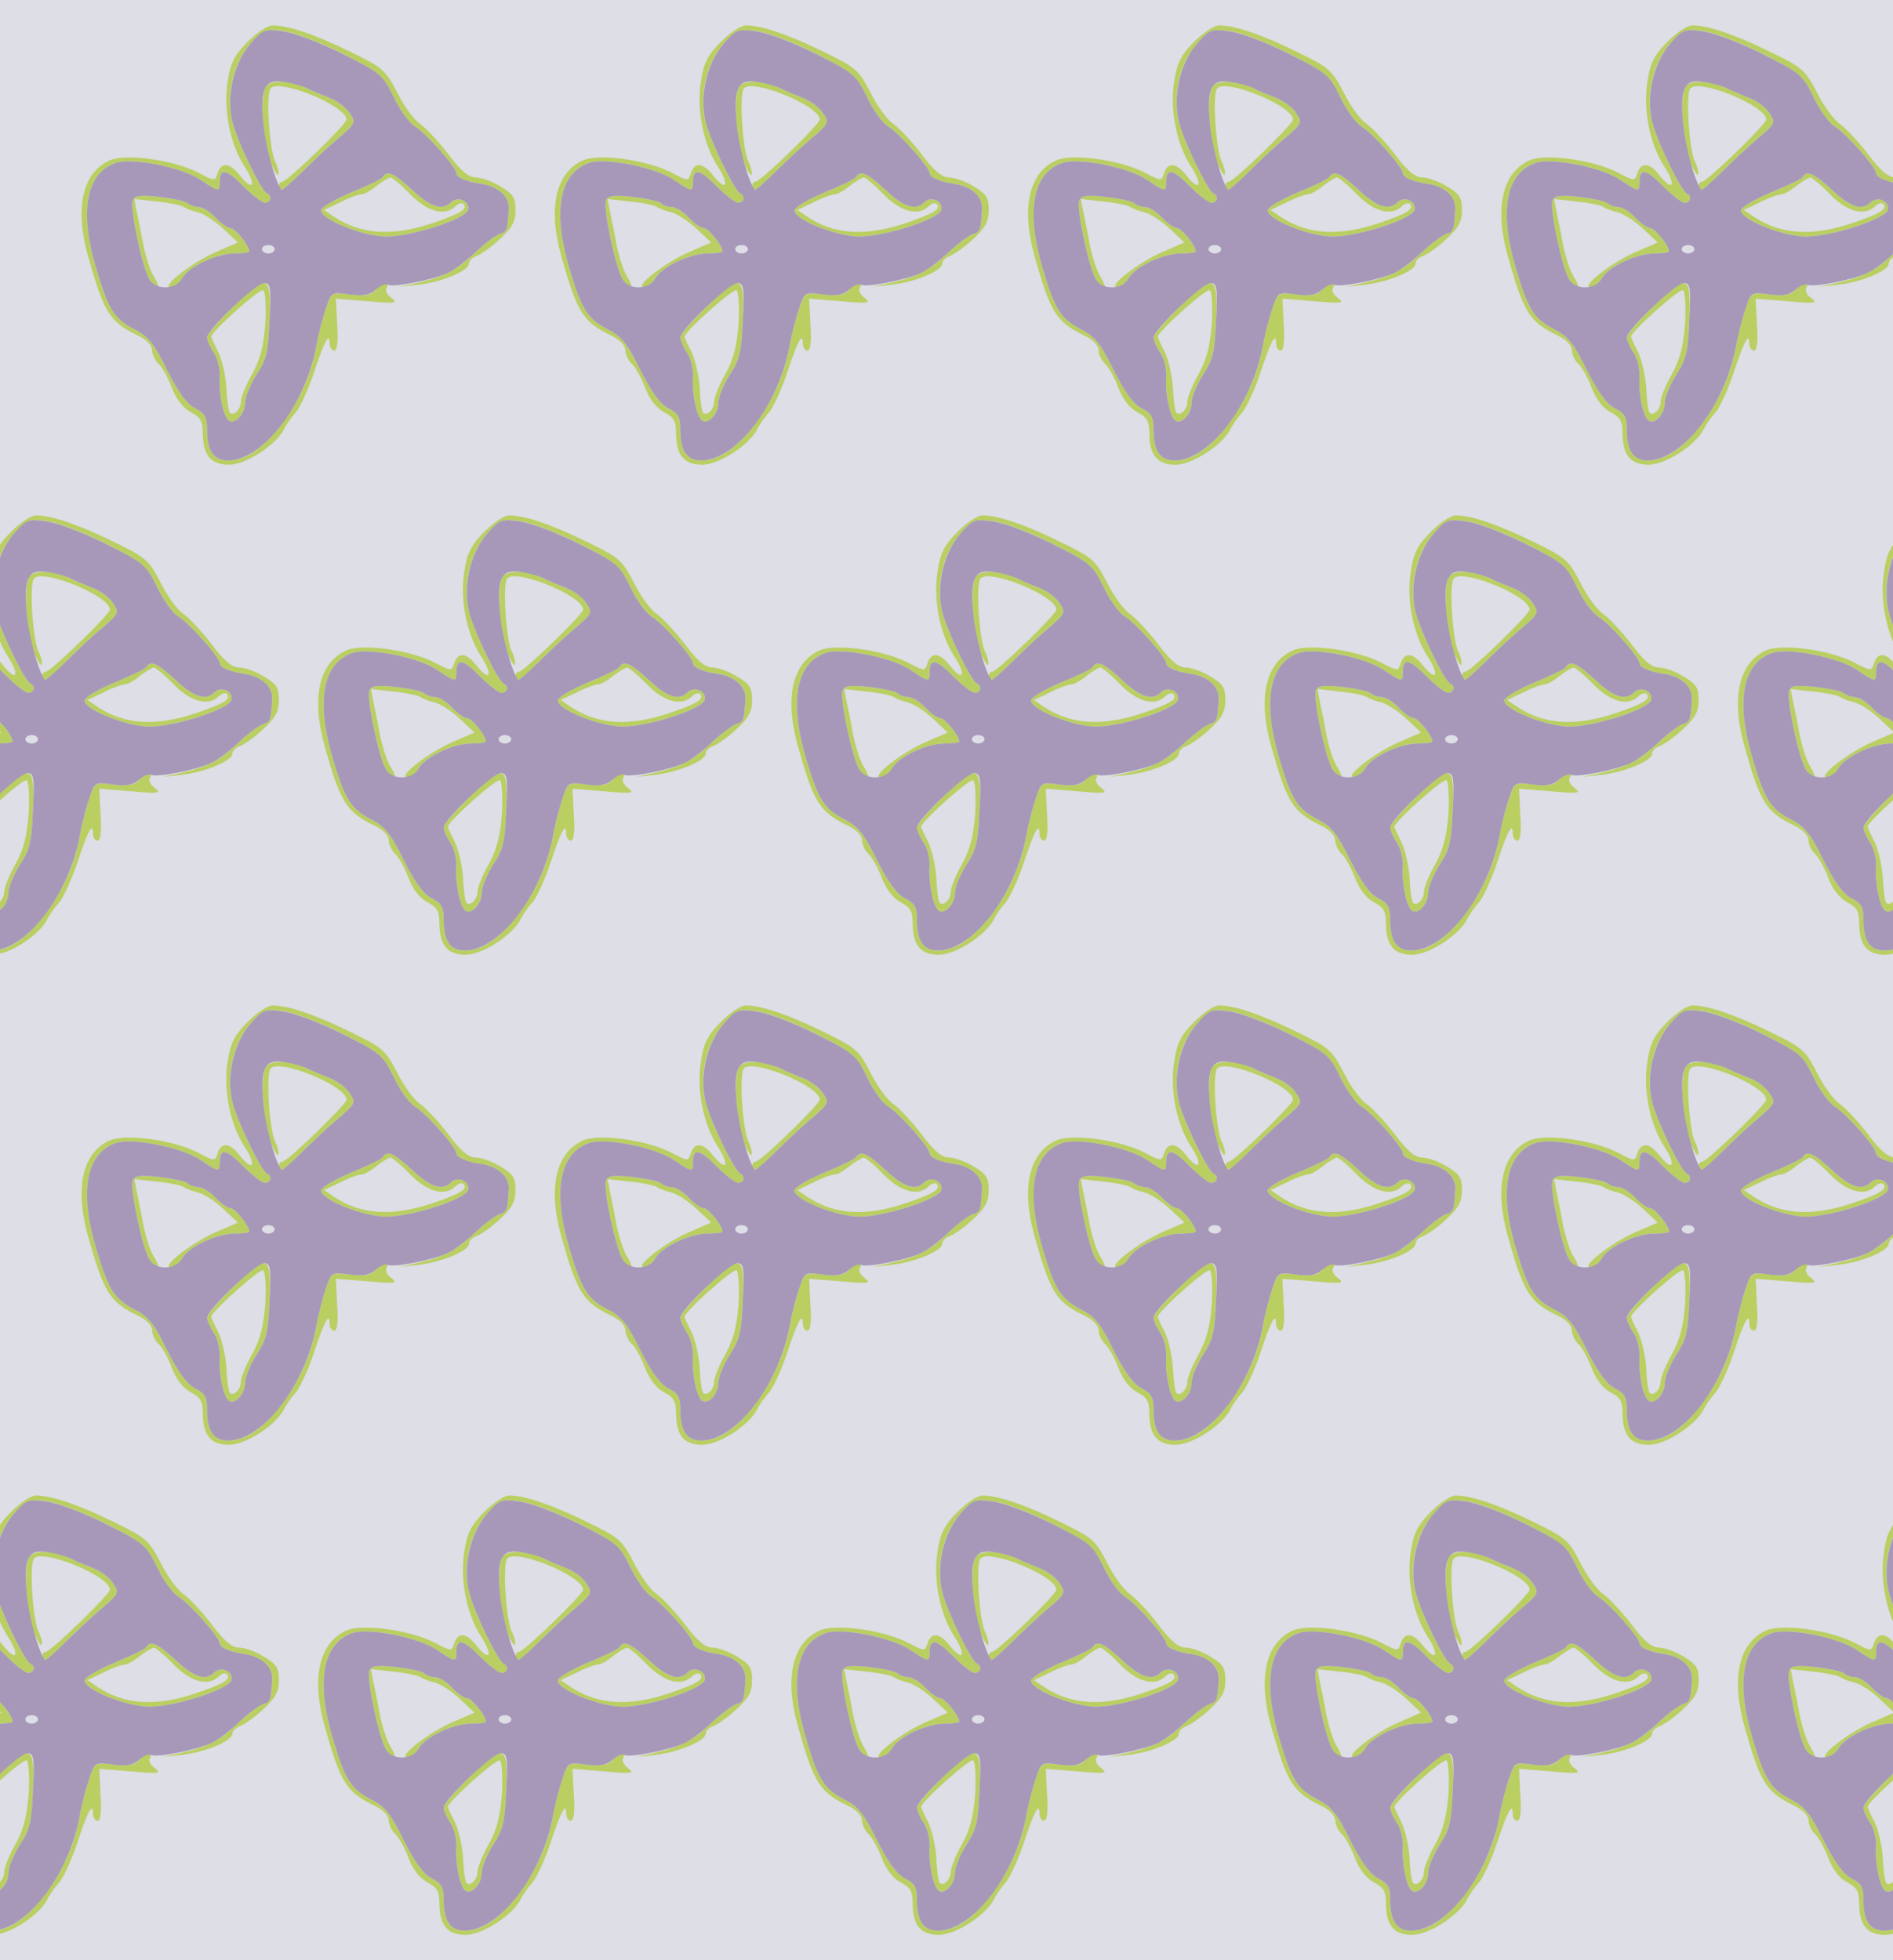 <?xml version="1.0" standalone="no"?>
<!DOCTYPE svg PUBLIC "-//W3C//DTD SVG 20010904//EN"
 "http://www.w3.org/TR/2001/REC-SVG-20010904/DTD/svg10.dtd">
<svg version="1.0" xmlns="http://www.w3.org/2000/svg" width="448pt" height="464pt" viewBox="0 0 448 464" preserveAspectRatio = "xMidYMid meet" >
<rect width="448" height="464" fill="#DDDEE6"/>
<g id="row0" transform="translate(14,0.0)">
<g id="0" transform="translate(0.0,0)scale(1,1)">

<path d="M490 956 c-16 -21 -8 -137 13 -187 9 -19 16 -28 16 -21 1 7 -3 21 -8 30 -13 27 -22 155 -11 172 17 26 180 -40 180 -73 0 -11 -140 -147 -152 -147 -4 0 -8 -4 -8 -10 0 -18 12 -11 55 33 23 23 61 59 85 79 42 36 43 38 27 61 -8 13 -30 29 -49 36 -18 7 -40 16 -49 21 -37 19 -85 22 -99 6z" transform="translate(0,116) scale(0.1,-0.1)" stroke="none" fill="#BACF62"/>

<path d="M174 685 c-7 -18 23 -161 40 -187 6 -10 14 -18 19 -18 4 0 0 11 -8 24 -9 13 -20 48 -26 77 -5 30 -13 66 -16 81 l-5 27 53 -6 c30 -3 59 -9 64 -13 6 -4 21 -10 35 -13 14 -4 40 -21 59 -39 l34 -32 -53 -23 c-57 -25 -131 -83 -106 -83 9 0 20 9 26 20 15 28 82 60 125 60 19 0 35 2 35 5 0 14 -34 55 -44 55 -7 0 -23 11 -36 25 -13 14 -31 25 -40 25 -9 0 -20 4 -26 9 -5 5 -35 11 -67 15 -46 5 -59 3 -63 -9z" transform="translate(0,116) scale(0.1,-0.1)" stroke="none" fill="#BACF62"/>

<path d="M409 431 c-32 -32 -59 -63 -59 -70 0 -6 7 -23 16 -36 9 -13 15 -39 14 -57 -3 -40 9 -96 22 -104 15 -9 38 17 38 42 0 14 12 43 27 67 24 36 28 55 31 130 5 109 -5 112 -89 28z m79 -36 c-4 -54 -12 -85 -31 -120 -15 -26 -27 -56 -27 -66 0 -18 -17 -35 -26 -26 -3 3 -7 29 -8 59 -2 30 -11 68 -20 86 -9 17 -16 33 -16 35 0 12 115 115 123 110 5 -3 7 -38 5 -78z" transform="translate(0,116) scale(0.1,-0.1)" stroke="none" fill="#BACF62"/>

<path d="M766 741 c-3 -5 -37 -21 -76 -37 -38 -16 -70 -35 -70 -42 0 -22 100 -62 155 -62 63 1 189 42 193 64 4 20 -25 33 -41 17 -20 -20 -47 -12 -91 29 -43 40 -60 48 -70 31z m65 -41 c40 -41 82 -53 107 -28 6 6 15 9 19 5 11 -12 -8 -23 -76 -46 -94 -31 -166 -26 -229 15 l-25 17 38 18 c21 11 44 19 51 19 6 0 22 9 35 20 13 10 28 19 33 20 4 0 26 -18 47 -40z" transform="translate(0,116) scale(0.1,-0.1)" stroke="none" fill="#BACF62"/>

<path d="M446 1061 c-31 -31 -41 -51 -47 -93 -11 -66 5 -148 39 -201 29 -44 22 -62 -9 -24 -24 32 -45 35 -54 7 -6 -19 -7 -19 -45 1 -57 30 -170 46 -209 30 -65 -28 -85 -111 -53 -226 38 -135 51 -157 120 -190 19 -9 32 -23 32 -34 0 -10 7 -24 14 -31 8 -6 23 -32 32 -56 11 -29 27 -50 46 -60 23 -12 28 -21 28 -52 1 -50 19 -72 62 -72 39 0 109 45 129 82 6 13 20 32 30 43 9 11 29 53 42 93 25 76 37 97 37 69 0 -9 5 -17 11 -17 7 0 10 22 7 61 l-3 62 75 -6 c66 -6 73 -5 56 8 -10 7 -15 18 -11 24 10 17 -11 13 -26 -5 -10 -12 -24 -15 -59 -11 -45 5 -46 5 -58 -31 -7 -20 -18 -60 -23 -89 -12 -69 -40 -131 -84 -189 -44 -57 -84 -84 -125 -84 -35 0 -50 23 -50 74 0 29 -5 38 -29 50 -19 10 -40 39 -66 91 -30 61 -44 79 -76 95 -48 25 -62 46 -90 140 -42 138 -26 229 44 254 37 14 159 -10 202 -40 43 -29 45 -29 45 -5 0 34 16 31 55 -9 22 -22 45 -40 52 -40 14 0 18 16 5 22 -13 5 -68 118 -81 166 -18 63 1 144 43 190 31 33 35 34 79 28 26 -4 89 -28 140 -54 87 -45 93 -50 119 -102 14 -30 37 -62 51 -70 26 -16 97 -96 97 -110 0 -10 27 -21 58 -25 41 -6 68 -30 66 -61 -3 -50 -4 -53 -22 -58 -10 -4 -36 -23 -58 -44 -44 -42 -70 -56 -134 -71 l-45 -10 45 5 c55 6 120 33 120 50 0 7 8 15 18 18 10 4 35 21 55 40 29 27 37 41 37 69 0 30 -6 38 -36 56 -19 12 -46 21 -58 21 -17 0 -36 16 -65 55 -23 30 -53 62 -67 72 -14 9 -38 42 -54 74 -28 54 -34 59 -112 97 -84 41 -146 62 -183 62 -12 0 -38 -18 -59 -39z" transform="translate(0,116) scale(0.1,-0.1)" stroke="none" fill="#BACF62"/>

<path d="M453 1057 c-41 -47 -59 -128 -42 -189 13 -48 68 -161 81 -166 13 -6 9 -22 -5 -22 -7 0 -30 18 -52 40 -39 40 -55 43 -55 9 0 -24 -2 -24 -45 5 -43 30 -165 54 -202 40 -70 -25 -86 -116 -44 -254 28 -94 42 -115 90 -140 32 -16 46 -34 76 -95 26 -52 47 -81 66 -91 24 -12 29 -21 29 -50 0 -51 15 -74 50 -74 82 0 184 133 209 273 5 29 16 69 23 89 12 36 13 37 55 31 33 -4 48 -2 63 12 10 9 23 14 28 11 12 -7 106 11 142 28 14 6 43 28 64 48 22 21 48 40 58 44 18 5 19 8 22 58 2 31 -25 55 -66 61 -31 4 -58 15 -58 25 0 14 -71 94 -97 110 -14 8 -37 40 -51 70 -26 53 -31 57 -122 103 -52 26 -115 50 -141 53 -42 6 -47 4 -76 -29z m136 -107 c9 -5 31 -14 49 -21 19 -7 41 -23 49 -36 16 -23 15 -25 -27 -61 -24 -20 -63 -57 -87 -81 -24 -24 -45 -42 -47 -40 -15 19 -39 106 -43 161 -7 83 4 103 55 93 19 -3 42 -10 51 -15z m247 -240 c44 -41 71 -49 91 -29 16 16 45 3 41 -17 -4 -22 -130 -63 -193 -64 -55 0 -155 40 -155 62 0 7 32 26 70 42 39 16 73 32 76 37 10 17 27 9 70 -31z m-532 -31 c6 -5 17 -9 26 -9 9 0 27 -11 40 -25 13 -14 29 -25 36 -25 10 0 44 -41 44 -55 0 -3 -16 -5 -35 -5 -43 0 -110 -32 -125 -60 -14 -26 -61 -27 -76 -2 -17 26 -47 169 -40 187 4 12 17 14 63 9 32 -4 62 -10 67 -15z m206 -109 c0 -5 -7 -10 -15 -10 -8 0 -15 5 -15 10 0 6 7 10 15 10 8 0 15 -4 15 -10z m-12 -167 c-3 -75 -7 -94 -31 -130 -15 -24 -27 -53 -27 -67 0 -25 -23 -51 -38 -42 -13 8 -25 64 -22 104 1 18 -5 44 -14 57 -9 13 -16 30 -16 36 0 18 116 129 135 129 15 0 17 -11 13 -87z" transform="translate(0,116) scale(0.1,-0.1)" stroke="none" fill="#A798B9"/>

</g>

<g id="1" transform="translate(112.0,0)scale(1,1)">

<path d="M490 956 c-16 -21 -8 -137 13 -187 9 -19 16 -28 16 -21 1 7 -3 21 -8 30 -13 27 -22 155 -11 172 17 26 180 -40 180 -73 0 -11 -140 -147 -152 -147 -4 0 -8 -4 -8 -10 0 -18 12 -11 55 33 23 23 61 59 85 79 42 36 43 38 27 61 -8 13 -30 29 -49 36 -18 7 -40 16 -49 21 -37 19 -85 22 -99 6z" transform="translate(0,116) scale(0.1,-0.1)" stroke="none" fill="#BACF62"/>

<path d="M174 685 c-7 -18 23 -161 40 -187 6 -10 14 -18 19 -18 4 0 0 11 -8 24 -9 13 -20 48 -26 77 -5 30 -13 66 -16 81 l-5 27 53 -6 c30 -3 59 -9 64 -13 6 -4 21 -10 35 -13 14 -4 40 -21 59 -39 l34 -32 -53 -23 c-57 -25 -131 -83 -106 -83 9 0 20 9 26 20 15 28 82 60 125 60 19 0 35 2 35 5 0 14 -34 55 -44 55 -7 0 -23 11 -36 25 -13 14 -31 25 -40 25 -9 0 -20 4 -26 9 -5 5 -35 11 -67 15 -46 5 -59 3 -63 -9z" transform="translate(0,116) scale(0.1,-0.1)" stroke="none" fill="#BACF62"/>

<path d="M409 431 c-32 -32 -59 -63 -59 -70 0 -6 7 -23 16 -36 9 -13 15 -39 14 -57 -3 -40 9 -96 22 -104 15 -9 38 17 38 42 0 14 12 43 27 67 24 36 28 55 31 130 5 109 -5 112 -89 28z m79 -36 c-4 -54 -12 -85 -31 -120 -15 -26 -27 -56 -27 -66 0 -18 -17 -35 -26 -26 -3 3 -7 29 -8 59 -2 30 -11 68 -20 86 -9 17 -16 33 -16 35 0 12 115 115 123 110 5 -3 7 -38 5 -78z" transform="translate(0,116) scale(0.1,-0.1)" stroke="none" fill="#BACF62"/>

<path d="M766 741 c-3 -5 -37 -21 -76 -37 -38 -16 -70 -35 -70 -42 0 -22 100 -62 155 -62 63 1 189 42 193 64 4 20 -25 33 -41 17 -20 -20 -47 -12 -91 29 -43 40 -60 48 -70 31z m65 -41 c40 -41 82 -53 107 -28 6 6 15 9 19 5 11 -12 -8 -23 -76 -46 -94 -31 -166 -26 -229 15 l-25 17 38 18 c21 11 44 19 51 19 6 0 22 9 35 20 13 10 28 19 33 20 4 0 26 -18 47 -40z" transform="translate(0,116) scale(0.1,-0.1)" stroke="none" fill="#BACF62"/>

<path d="M446 1061 c-31 -31 -41 -51 -47 -93 -11 -66 5 -148 39 -201 29 -44 22 -62 -9 -24 -24 32 -45 35 -54 7 -6 -19 -7 -19 -45 1 -57 30 -170 46 -209 30 -65 -28 -85 -111 -53 -226 38 -135 51 -157 120 -190 19 -9 32 -23 32 -34 0 -10 7 -24 14 -31 8 -6 23 -32 32 -56 11 -29 27 -50 46 -60 23 -12 28 -21 28 -52 1 -50 19 -72 62 -72 39 0 109 45 129 82 6 13 20 32 30 43 9 11 29 53 42 93 25 76 37 97 37 69 0 -9 5 -17 11 -17 7 0 10 22 7 61 l-3 62 75 -6 c66 -6 73 -5 56 8 -10 7 -15 18 -11 24 10 17 -11 13 -26 -5 -10 -12 -24 -15 -59 -11 -45 5 -46 5 -58 -31 -7 -20 -18 -60 -23 -89 -12 -69 -40 -131 -84 -189 -44 -57 -84 -84 -125 -84 -35 0 -50 23 -50 74 0 29 -5 38 -29 50 -19 10 -40 39 -66 91 -30 61 -44 79 -76 95 -48 25 -62 46 -90 140 -42 138 -26 229 44 254 37 14 159 -10 202 -40 43 -29 45 -29 45 -5 0 34 16 31 55 -9 22 -22 45 -40 52 -40 14 0 18 16 5 22 -13 5 -68 118 -81 166 -18 63 1 144 43 190 31 33 35 34 79 28 26 -4 89 -28 140 -54 87 -45 93 -50 119 -102 14 -30 37 -62 51 -70 26 -16 97 -96 97 -110 0 -10 27 -21 58 -25 41 -6 68 -30 66 -61 -3 -50 -4 -53 -22 -58 -10 -4 -36 -23 -58 -44 -44 -42 -70 -56 -134 -71 l-45 -10 45 5 c55 6 120 33 120 50 0 7 8 15 18 18 10 4 35 21 55 40 29 27 37 41 37 69 0 30 -6 38 -36 56 -19 12 -46 21 -58 21 -17 0 -36 16 -65 55 -23 30 -53 62 -67 72 -14 9 -38 42 -54 74 -28 54 -34 59 -112 97 -84 41 -146 62 -183 62 -12 0 -38 -18 -59 -39z" transform="translate(0,116) scale(0.1,-0.1)" stroke="none" fill="#BACF62"/>

<path d="M453 1057 c-41 -47 -59 -128 -42 -189 13 -48 68 -161 81 -166 13 -6 9 -22 -5 -22 -7 0 -30 18 -52 40 -39 40 -55 43 -55 9 0 -24 -2 -24 -45 5 -43 30 -165 54 -202 40 -70 -25 -86 -116 -44 -254 28 -94 42 -115 90 -140 32 -16 46 -34 76 -95 26 -52 47 -81 66 -91 24 -12 29 -21 29 -50 0 -51 15 -74 50 -74 82 0 184 133 209 273 5 29 16 69 23 89 12 36 13 37 55 31 33 -4 48 -2 63 12 10 9 23 14 28 11 12 -7 106 11 142 28 14 6 43 28 64 48 22 21 48 40 58 44 18 5 19 8 22 58 2 31 -25 55 -66 61 -31 4 -58 15 -58 25 0 14 -71 94 -97 110 -14 8 -37 40 -51 70 -26 53 -31 57 -122 103 -52 26 -115 50 -141 53 -42 6 -47 4 -76 -29z m136 -107 c9 -5 31 -14 49 -21 19 -7 41 -23 49 -36 16 -23 15 -25 -27 -61 -24 -20 -63 -57 -87 -81 -24 -24 -45 -42 -47 -40 -15 19 -39 106 -43 161 -7 83 4 103 55 93 19 -3 42 -10 51 -15z m247 -240 c44 -41 71 -49 91 -29 16 16 45 3 41 -17 -4 -22 -130 -63 -193 -64 -55 0 -155 40 -155 62 0 7 32 26 70 42 39 16 73 32 76 37 10 17 27 9 70 -31z m-532 -31 c6 -5 17 -9 26 -9 9 0 27 -11 40 -25 13 -14 29 -25 36 -25 10 0 44 -41 44 -55 0 -3 -16 -5 -35 -5 -43 0 -110 -32 -125 -60 -14 -26 -61 -27 -76 -2 -17 26 -47 169 -40 187 4 12 17 14 63 9 32 -4 62 -10 67 -15z m206 -109 c0 -5 -7 -10 -15 -10 -8 0 -15 5 -15 10 0 6 7 10 15 10 8 0 15 -4 15 -10z m-12 -167 c-3 -75 -7 -94 -31 -130 -15 -24 -27 -53 -27 -67 0 -25 -23 -51 -38 -42 -13 8 -25 64 -22 104 1 18 -5 44 -14 57 -9 13 -16 30 -16 36 0 18 116 129 135 129 15 0 17 -11 13 -87z" transform="translate(0,116) scale(0.1,-0.1)" stroke="none" fill="#A798B9"/>

</g>

<g id="2" transform="translate(224.0,0)scale(1,1)">

<path d="M490 956 c-16 -21 -8 -137 13 -187 9 -19 16 -28 16 -21 1 7 -3 21 -8 30 -13 27 -22 155 -11 172 17 26 180 -40 180 -73 0 -11 -140 -147 -152 -147 -4 0 -8 -4 -8 -10 0 -18 12 -11 55 33 23 23 61 59 85 79 42 36 43 38 27 61 -8 13 -30 29 -49 36 -18 7 -40 16 -49 21 -37 19 -85 22 -99 6z" transform="translate(0,116) scale(0.1,-0.1)" stroke="none" fill="#BACF62"/>

<path d="M174 685 c-7 -18 23 -161 40 -187 6 -10 14 -18 19 -18 4 0 0 11 -8 24 -9 13 -20 48 -26 77 -5 30 -13 66 -16 81 l-5 27 53 -6 c30 -3 59 -9 64 -13 6 -4 21 -10 35 -13 14 -4 40 -21 59 -39 l34 -32 -53 -23 c-57 -25 -131 -83 -106 -83 9 0 20 9 26 20 15 28 82 60 125 60 19 0 35 2 35 5 0 14 -34 55 -44 55 -7 0 -23 11 -36 25 -13 14 -31 25 -40 25 -9 0 -20 4 -26 9 -5 5 -35 11 -67 15 -46 5 -59 3 -63 -9z" transform="translate(0,116) scale(0.1,-0.1)" stroke="none" fill="#BACF62"/>

<path d="M409 431 c-32 -32 -59 -63 -59 -70 0 -6 7 -23 16 -36 9 -13 15 -39 14 -57 -3 -40 9 -96 22 -104 15 -9 38 17 38 42 0 14 12 43 27 67 24 36 28 55 31 130 5 109 -5 112 -89 28z m79 -36 c-4 -54 -12 -85 -31 -120 -15 -26 -27 -56 -27 -66 0 -18 -17 -35 -26 -26 -3 3 -7 29 -8 59 -2 30 -11 68 -20 86 -9 17 -16 33 -16 35 0 12 115 115 123 110 5 -3 7 -38 5 -78z" transform="translate(0,116) scale(0.1,-0.1)" stroke="none" fill="#BACF62"/>

<path d="M766 741 c-3 -5 -37 -21 -76 -37 -38 -16 -70 -35 -70 -42 0 -22 100 -62 155 -62 63 1 189 42 193 64 4 20 -25 33 -41 17 -20 -20 -47 -12 -91 29 -43 40 -60 48 -70 31z m65 -41 c40 -41 82 -53 107 -28 6 6 15 9 19 5 11 -12 -8 -23 -76 -46 -94 -31 -166 -26 -229 15 l-25 17 38 18 c21 11 44 19 51 19 6 0 22 9 35 20 13 10 28 19 33 20 4 0 26 -18 47 -40z" transform="translate(0,116) scale(0.1,-0.1)" stroke="none" fill="#BACF62"/>

<path d="M446 1061 c-31 -31 -41 -51 -47 -93 -11 -66 5 -148 39 -201 29 -44 22 -62 -9 -24 -24 32 -45 35 -54 7 -6 -19 -7 -19 -45 1 -57 30 -170 46 -209 30 -65 -28 -85 -111 -53 -226 38 -135 51 -157 120 -190 19 -9 32 -23 32 -34 0 -10 7 -24 14 -31 8 -6 23 -32 32 -56 11 -29 27 -50 46 -60 23 -12 28 -21 28 -52 1 -50 19 -72 62 -72 39 0 109 45 129 82 6 13 20 32 30 43 9 11 29 53 42 93 25 76 37 97 37 69 0 -9 5 -17 11 -17 7 0 10 22 7 61 l-3 62 75 -6 c66 -6 73 -5 56 8 -10 7 -15 18 -11 24 10 17 -11 13 -26 -5 -10 -12 -24 -15 -59 -11 -45 5 -46 5 -58 -31 -7 -20 -18 -60 -23 -89 -12 -69 -40 -131 -84 -189 -44 -57 -84 -84 -125 -84 -35 0 -50 23 -50 74 0 29 -5 38 -29 50 -19 10 -40 39 -66 91 -30 61 -44 79 -76 95 -48 25 -62 46 -90 140 -42 138 -26 229 44 254 37 14 159 -10 202 -40 43 -29 45 -29 45 -5 0 34 16 31 55 -9 22 -22 45 -40 52 -40 14 0 18 16 5 22 -13 5 -68 118 -81 166 -18 63 1 144 43 190 31 33 35 34 79 28 26 -4 89 -28 140 -54 87 -45 93 -50 119 -102 14 -30 37 -62 51 -70 26 -16 97 -96 97 -110 0 -10 27 -21 58 -25 41 -6 68 -30 66 -61 -3 -50 -4 -53 -22 -58 -10 -4 -36 -23 -58 -44 -44 -42 -70 -56 -134 -71 l-45 -10 45 5 c55 6 120 33 120 50 0 7 8 15 18 18 10 4 35 21 55 40 29 27 37 41 37 69 0 30 -6 38 -36 56 -19 12 -46 21 -58 21 -17 0 -36 16 -65 55 -23 30 -53 62 -67 72 -14 9 -38 42 -54 74 -28 54 -34 59 -112 97 -84 41 -146 62 -183 62 -12 0 -38 -18 -59 -39z" transform="translate(0,116) scale(0.1,-0.1)" stroke="none" fill="#BACF62"/>

<path d="M453 1057 c-41 -47 -59 -128 -42 -189 13 -48 68 -161 81 -166 13 -6 9 -22 -5 -22 -7 0 -30 18 -52 40 -39 40 -55 43 -55 9 0 -24 -2 -24 -45 5 -43 30 -165 54 -202 40 -70 -25 -86 -116 -44 -254 28 -94 42 -115 90 -140 32 -16 46 -34 76 -95 26 -52 47 -81 66 -91 24 -12 29 -21 29 -50 0 -51 15 -74 50 -74 82 0 184 133 209 273 5 29 16 69 23 89 12 36 13 37 55 31 33 -4 48 -2 63 12 10 9 23 14 28 11 12 -7 106 11 142 28 14 6 43 28 64 48 22 21 48 40 58 44 18 5 19 8 22 58 2 31 -25 55 -66 61 -31 4 -58 15 -58 25 0 14 -71 94 -97 110 -14 8 -37 40 -51 70 -26 53 -31 57 -122 103 -52 26 -115 50 -141 53 -42 6 -47 4 -76 -29z m136 -107 c9 -5 31 -14 49 -21 19 -7 41 -23 49 -36 16 -23 15 -25 -27 -61 -24 -20 -63 -57 -87 -81 -24 -24 -45 -42 -47 -40 -15 19 -39 106 -43 161 -7 83 4 103 55 93 19 -3 42 -10 51 -15z m247 -240 c44 -41 71 -49 91 -29 16 16 45 3 41 -17 -4 -22 -130 -63 -193 -64 -55 0 -155 40 -155 62 0 7 32 26 70 42 39 16 73 32 76 37 10 17 27 9 70 -31z m-532 -31 c6 -5 17 -9 26 -9 9 0 27 -11 40 -25 13 -14 29 -25 36 -25 10 0 44 -41 44 -55 0 -3 -16 -5 -35 -5 -43 0 -110 -32 -125 -60 -14 -26 -61 -27 -76 -2 -17 26 -47 169 -40 187 4 12 17 14 63 9 32 -4 62 -10 67 -15z m206 -109 c0 -5 -7 -10 -15 -10 -8 0 -15 5 -15 10 0 6 7 10 15 10 8 0 15 -4 15 -10z m-12 -167 c-3 -75 -7 -94 -31 -130 -15 -24 -27 -53 -27 -67 0 -25 -23 -51 -38 -42 -13 8 -25 64 -22 104 1 18 -5 44 -14 57 -9 13 -16 30 -16 36 0 18 116 129 135 129 15 0 17 -11 13 -87z" transform="translate(0,116) scale(0.1,-0.1)" stroke="none" fill="#A798B9"/>

</g>

<g id="3" transform="translate(336.0,0)scale(1,1)">

<path d="M490 956 c-16 -21 -8 -137 13 -187 9 -19 16 -28 16 -21 1 7 -3 21 -8 30 -13 27 -22 155 -11 172 17 26 180 -40 180 -73 0 -11 -140 -147 -152 -147 -4 0 -8 -4 -8 -10 0 -18 12 -11 55 33 23 23 61 59 85 79 42 36 43 38 27 61 -8 13 -30 29 -49 36 -18 7 -40 16 -49 21 -37 19 -85 22 -99 6z" transform="translate(0,116) scale(0.1,-0.1)" stroke="none" fill="#BACF62"/>

<path d="M174 685 c-7 -18 23 -161 40 -187 6 -10 14 -18 19 -18 4 0 0 11 -8 24 -9 13 -20 48 -26 77 -5 30 -13 66 -16 81 l-5 27 53 -6 c30 -3 59 -9 64 -13 6 -4 21 -10 35 -13 14 -4 40 -21 59 -39 l34 -32 -53 -23 c-57 -25 -131 -83 -106 -83 9 0 20 9 26 20 15 28 82 60 125 60 19 0 35 2 35 5 0 14 -34 55 -44 55 -7 0 -23 11 -36 25 -13 14 -31 25 -40 25 -9 0 -20 4 -26 9 -5 5 -35 11 -67 15 -46 5 -59 3 -63 -9z" transform="translate(0,116) scale(0.1,-0.1)" stroke="none" fill="#BACF62"/>

<path d="M409 431 c-32 -32 -59 -63 -59 -70 0 -6 7 -23 16 -36 9 -13 15 -39 14 -57 -3 -40 9 -96 22 -104 15 -9 38 17 38 42 0 14 12 43 27 67 24 36 28 55 31 130 5 109 -5 112 -89 28z m79 -36 c-4 -54 -12 -85 -31 -120 -15 -26 -27 -56 -27 -66 0 -18 -17 -35 -26 -26 -3 3 -7 29 -8 59 -2 30 -11 68 -20 86 -9 17 -16 33 -16 35 0 12 115 115 123 110 5 -3 7 -38 5 -78z" transform="translate(0,116) scale(0.1,-0.1)" stroke="none" fill="#BACF62"/>

<path d="M766 741 c-3 -5 -37 -21 -76 -37 -38 -16 -70 -35 -70 -42 0 -22 100 -62 155 -62 63 1 189 42 193 64 4 20 -25 33 -41 17 -20 -20 -47 -12 -91 29 -43 40 -60 48 -70 31z m65 -41 c40 -41 82 -53 107 -28 6 6 15 9 19 5 11 -12 -8 -23 -76 -46 -94 -31 -166 -26 -229 15 l-25 17 38 18 c21 11 44 19 51 19 6 0 22 9 35 20 13 10 28 19 33 20 4 0 26 -18 47 -40z" transform="translate(0,116) scale(0.1,-0.1)" stroke="none" fill="#BACF62"/>

<path d="M446 1061 c-31 -31 -41 -51 -47 -93 -11 -66 5 -148 39 -201 29 -44 22 -62 -9 -24 -24 32 -45 35 -54 7 -6 -19 -7 -19 -45 1 -57 30 -170 46 -209 30 -65 -28 -85 -111 -53 -226 38 -135 51 -157 120 -190 19 -9 32 -23 32 -34 0 -10 7 -24 14 -31 8 -6 23 -32 32 -56 11 -29 27 -50 46 -60 23 -12 28 -21 28 -52 1 -50 19 -72 62 -72 39 0 109 45 129 82 6 13 20 32 30 43 9 11 29 53 42 93 25 76 37 97 37 69 0 -9 5 -17 11 -17 7 0 10 22 7 61 l-3 62 75 -6 c66 -6 73 -5 56 8 -10 7 -15 18 -11 24 10 17 -11 13 -26 -5 -10 -12 -24 -15 -59 -11 -45 5 -46 5 -58 -31 -7 -20 -18 -60 -23 -89 -12 -69 -40 -131 -84 -189 -44 -57 -84 -84 -125 -84 -35 0 -50 23 -50 74 0 29 -5 38 -29 50 -19 10 -40 39 -66 91 -30 61 -44 79 -76 95 -48 25 -62 46 -90 140 -42 138 -26 229 44 254 37 14 159 -10 202 -40 43 -29 45 -29 45 -5 0 34 16 31 55 -9 22 -22 45 -40 52 -40 14 0 18 16 5 22 -13 5 -68 118 -81 166 -18 63 1 144 43 190 31 33 35 34 79 28 26 -4 89 -28 140 -54 87 -45 93 -50 119 -102 14 -30 37 -62 51 -70 26 -16 97 -96 97 -110 0 -10 27 -21 58 -25 41 -6 68 -30 66 -61 -3 -50 -4 -53 -22 -58 -10 -4 -36 -23 -58 -44 -44 -42 -70 -56 -134 -71 l-45 -10 45 5 c55 6 120 33 120 50 0 7 8 15 18 18 10 4 35 21 55 40 29 27 37 41 37 69 0 30 -6 38 -36 56 -19 12 -46 21 -58 21 -17 0 -36 16 -65 55 -23 30 -53 62 -67 72 -14 9 -38 42 -54 74 -28 54 -34 59 -112 97 -84 41 -146 62 -183 62 -12 0 -38 -18 -59 -39z" transform="translate(0,116) scale(0.1,-0.1)" stroke="none" fill="#BACF62"/>

<path d="M453 1057 c-41 -47 -59 -128 -42 -189 13 -48 68 -161 81 -166 13 -6 9 -22 -5 -22 -7 0 -30 18 -52 40 -39 40 -55 43 -55 9 0 -24 -2 -24 -45 5 -43 30 -165 54 -202 40 -70 -25 -86 -116 -44 -254 28 -94 42 -115 90 -140 32 -16 46 -34 76 -95 26 -52 47 -81 66 -91 24 -12 29 -21 29 -50 0 -51 15 -74 50 -74 82 0 184 133 209 273 5 29 16 69 23 89 12 36 13 37 55 31 33 -4 48 -2 63 12 10 9 23 14 28 11 12 -7 106 11 142 28 14 6 43 28 64 48 22 21 48 40 58 44 18 5 19 8 22 58 2 31 -25 55 -66 61 -31 4 -58 15 -58 25 0 14 -71 94 -97 110 -14 8 -37 40 -51 70 -26 53 -31 57 -122 103 -52 26 -115 50 -141 53 -42 6 -47 4 -76 -29z m136 -107 c9 -5 31 -14 49 -21 19 -7 41 -23 49 -36 16 -23 15 -25 -27 -61 -24 -20 -63 -57 -87 -81 -24 -24 -45 -42 -47 -40 -15 19 -39 106 -43 161 -7 83 4 103 55 93 19 -3 42 -10 51 -15z m247 -240 c44 -41 71 -49 91 -29 16 16 45 3 41 -17 -4 -22 -130 -63 -193 -64 -55 0 -155 40 -155 62 0 7 32 26 70 42 39 16 73 32 76 37 10 17 27 9 70 -31z m-532 -31 c6 -5 17 -9 26 -9 9 0 27 -11 40 -25 13 -14 29 -25 36 -25 10 0 44 -41 44 -55 0 -3 -16 -5 -35 -5 -43 0 -110 -32 -125 -60 -14 -26 -61 -27 -76 -2 -17 26 -47 169 -40 187 4 12 17 14 63 9 32 -4 62 -10 67 -15z m206 -109 c0 -5 -7 -10 -15 -10 -8 0 -15 5 -15 10 0 6 7 10 15 10 8 0 15 -4 15 -10z m-12 -167 c-3 -75 -7 -94 -31 -130 -15 -24 -27 -53 -27 -67 0 -25 -23 -51 -38 -42 -13 8 -25 64 -22 104 1 18 -5 44 -14 57 -9 13 -16 30 -16 36 0 18 116 129 135 129 15 0 17 -11 13 -87z" transform="translate(0,116) scale(0.1,-0.1)" stroke="none" fill="#A798B9"/>

</g>

<g id="4" transform="translate(448.0,0)scale(1,1)">

<path d="M490 956 c-16 -21 -8 -137 13 -187 9 -19 16 -28 16 -21 1 7 -3 21 -8 30 -13 27 -22 155 -11 172 17 26 180 -40 180 -73 0 -11 -140 -147 -152 -147 -4 0 -8 -4 -8 -10 0 -18 12 -11 55 33 23 23 61 59 85 79 42 36 43 38 27 61 -8 13 -30 29 -49 36 -18 7 -40 16 -49 21 -37 19 -85 22 -99 6z" transform="translate(0,116) scale(0.1,-0.1)" stroke="none" fill="#BACF62"/>

<path d="M174 685 c-7 -18 23 -161 40 -187 6 -10 14 -18 19 -18 4 0 0 11 -8 24 -9 13 -20 48 -26 77 -5 30 -13 66 -16 81 l-5 27 53 -6 c30 -3 59 -9 64 -13 6 -4 21 -10 35 -13 14 -4 40 -21 59 -39 l34 -32 -53 -23 c-57 -25 -131 -83 -106 -83 9 0 20 9 26 20 15 28 82 60 125 60 19 0 35 2 35 5 0 14 -34 55 -44 55 -7 0 -23 11 -36 25 -13 14 -31 25 -40 25 -9 0 -20 4 -26 9 -5 5 -35 11 -67 15 -46 5 -59 3 -63 -9z" transform="translate(0,116) scale(0.1,-0.1)" stroke="none" fill="#BACF62"/>

<path d="M409 431 c-32 -32 -59 -63 -59 -70 0 -6 7 -23 16 -36 9 -13 15 -39 14 -57 -3 -40 9 -96 22 -104 15 -9 38 17 38 42 0 14 12 43 27 67 24 36 28 55 31 130 5 109 -5 112 -89 28z m79 -36 c-4 -54 -12 -85 -31 -120 -15 -26 -27 -56 -27 -66 0 -18 -17 -35 -26 -26 -3 3 -7 29 -8 59 -2 30 -11 68 -20 86 -9 17 -16 33 -16 35 0 12 115 115 123 110 5 -3 7 -38 5 -78z" transform="translate(0,116) scale(0.1,-0.1)" stroke="none" fill="#BACF62"/>

<path d="M766 741 c-3 -5 -37 -21 -76 -37 -38 -16 -70 -35 -70 -42 0 -22 100 -62 155 -62 63 1 189 42 193 64 4 20 -25 33 -41 17 -20 -20 -47 -12 -91 29 -43 40 -60 48 -70 31z m65 -41 c40 -41 82 -53 107 -28 6 6 15 9 19 5 11 -12 -8 -23 -76 -46 -94 -31 -166 -26 -229 15 l-25 17 38 18 c21 11 44 19 51 19 6 0 22 9 35 20 13 10 28 19 33 20 4 0 26 -18 47 -40z" transform="translate(0,116) scale(0.1,-0.1)" stroke="none" fill="#BACF62"/>

<path d="M446 1061 c-31 -31 -41 -51 -47 -93 -11 -66 5 -148 39 -201 29 -44 22 -62 -9 -24 -24 32 -45 35 -54 7 -6 -19 -7 -19 -45 1 -57 30 -170 46 -209 30 -65 -28 -85 -111 -53 -226 38 -135 51 -157 120 -190 19 -9 32 -23 32 -34 0 -10 7 -24 14 -31 8 -6 23 -32 32 -56 11 -29 27 -50 46 -60 23 -12 28 -21 28 -52 1 -50 19 -72 62 -72 39 0 109 45 129 82 6 13 20 32 30 43 9 11 29 53 42 93 25 76 37 97 37 69 0 -9 5 -17 11 -17 7 0 10 22 7 61 l-3 62 75 -6 c66 -6 73 -5 56 8 -10 7 -15 18 -11 24 10 17 -11 13 -26 -5 -10 -12 -24 -15 -59 -11 -45 5 -46 5 -58 -31 -7 -20 -18 -60 -23 -89 -12 -69 -40 -131 -84 -189 -44 -57 -84 -84 -125 -84 -35 0 -50 23 -50 74 0 29 -5 38 -29 50 -19 10 -40 39 -66 91 -30 61 -44 79 -76 95 -48 25 -62 46 -90 140 -42 138 -26 229 44 254 37 14 159 -10 202 -40 43 -29 45 -29 45 -5 0 34 16 31 55 -9 22 -22 45 -40 52 -40 14 0 18 16 5 22 -13 5 -68 118 -81 166 -18 63 1 144 43 190 31 33 35 34 79 28 26 -4 89 -28 140 -54 87 -45 93 -50 119 -102 14 -30 37 -62 51 -70 26 -16 97 -96 97 -110 0 -10 27 -21 58 -25 41 -6 68 -30 66 -61 -3 -50 -4 -53 -22 -58 -10 -4 -36 -23 -58 -44 -44 -42 -70 -56 -134 -71 l-45 -10 45 5 c55 6 120 33 120 50 0 7 8 15 18 18 10 4 35 21 55 40 29 27 37 41 37 69 0 30 -6 38 -36 56 -19 12 -46 21 -58 21 -17 0 -36 16 -65 55 -23 30 -53 62 -67 72 -14 9 -38 42 -54 74 -28 54 -34 59 -112 97 -84 41 -146 62 -183 62 -12 0 -38 -18 -59 -39z" transform="translate(0,116) scale(0.1,-0.1)" stroke="none" fill="#BACF62"/>

<path d="M453 1057 c-41 -47 -59 -128 -42 -189 13 -48 68 -161 81 -166 13 -6 9 -22 -5 -22 -7 0 -30 18 -52 40 -39 40 -55 43 -55 9 0 -24 -2 -24 -45 5 -43 30 -165 54 -202 40 -70 -25 -86 -116 -44 -254 28 -94 42 -115 90 -140 32 -16 46 -34 76 -95 26 -52 47 -81 66 -91 24 -12 29 -21 29 -50 0 -51 15 -74 50 -74 82 0 184 133 209 273 5 29 16 69 23 89 12 36 13 37 55 31 33 -4 48 -2 63 12 10 9 23 14 28 11 12 -7 106 11 142 28 14 6 43 28 64 48 22 21 48 40 58 44 18 5 19 8 22 58 2 31 -25 55 -66 61 -31 4 -58 15 -58 25 0 14 -71 94 -97 110 -14 8 -37 40 -51 70 -26 53 -31 57 -122 103 -52 26 -115 50 -141 53 -42 6 -47 4 -76 -29z m136 -107 c9 -5 31 -14 49 -21 19 -7 41 -23 49 -36 16 -23 15 -25 -27 -61 -24 -20 -63 -57 -87 -81 -24 -24 -45 -42 -47 -40 -15 19 -39 106 -43 161 -7 83 4 103 55 93 19 -3 42 -10 51 -15z m247 -240 c44 -41 71 -49 91 -29 16 16 45 3 41 -17 -4 -22 -130 -63 -193 -64 -55 0 -155 40 -155 62 0 7 32 26 70 42 39 16 73 32 76 37 10 17 27 9 70 -31z m-532 -31 c6 -5 17 -9 26 -9 9 0 27 -11 40 -25 13 -14 29 -25 36 -25 10 0 44 -41 44 -55 0 -3 -16 -5 -35 -5 -43 0 -110 -32 -125 -60 -14 -26 -61 -27 -76 -2 -17 26 -47 169 -40 187 4 12 17 14 63 9 32 -4 62 -10 67 -15z m206 -109 c0 -5 -7 -10 -15 -10 -8 0 -15 5 -15 10 0 6 7 10 15 10 8 0 15 -4 15 -10z m-12 -167 c-3 -75 -7 -94 -31 -130 -15 -24 -27 -53 -27 -67 0 -25 -23 -51 -38 -42 -13 8 -25 64 -22 104 1 18 -5 44 -14 57 -9 13 -16 30 -16 36 0 18 116 129 135 129 15 0 17 -11 13 -87z" transform="translate(0,116) scale(0.1,-0.1)" stroke="none" fill="#A798B9"/>

</g>

</g>
<g id="row1" transform="translate(-42,116.0)">
<g id="0" transform="translate(0.0,0)scale(1,1)">

<path d="M490 956 c-16 -21 -8 -137 13 -187 9 -19 16 -28 16 -21 1 7 -3 21 -8 30 -13 27 -22 155 -11 172 17 26 180 -40 180 -73 0 -11 -140 -147 -152 -147 -4 0 -8 -4 -8 -10 0 -18 12 -11 55 33 23 23 61 59 85 79 42 36 43 38 27 61 -8 13 -30 29 -49 36 -18 7 -40 16 -49 21 -37 19 -85 22 -99 6z" transform="translate(0,116) scale(0.1,-0.1)" stroke="none" fill="#BACF62"/>

<path d="M174 685 c-7 -18 23 -161 40 -187 6 -10 14 -18 19 -18 4 0 0 11 -8 24 -9 13 -20 48 -26 77 -5 30 -13 66 -16 81 l-5 27 53 -6 c30 -3 59 -9 64 -13 6 -4 21 -10 35 -13 14 -4 40 -21 59 -39 l34 -32 -53 -23 c-57 -25 -131 -83 -106 -83 9 0 20 9 26 20 15 28 82 60 125 60 19 0 35 2 35 5 0 14 -34 55 -44 55 -7 0 -23 11 -36 25 -13 14 -31 25 -40 25 -9 0 -20 4 -26 9 -5 5 -35 11 -67 15 -46 5 -59 3 -63 -9z" transform="translate(0,116) scale(0.1,-0.1)" stroke="none" fill="#BACF62"/>

<path d="M409 431 c-32 -32 -59 -63 -59 -70 0 -6 7 -23 16 -36 9 -13 15 -39 14 -57 -3 -40 9 -96 22 -104 15 -9 38 17 38 42 0 14 12 43 27 67 24 36 28 55 31 130 5 109 -5 112 -89 28z m79 -36 c-4 -54 -12 -85 -31 -120 -15 -26 -27 -56 -27 -66 0 -18 -17 -35 -26 -26 -3 3 -7 29 -8 59 -2 30 -11 68 -20 86 -9 17 -16 33 -16 35 0 12 115 115 123 110 5 -3 7 -38 5 -78z" transform="translate(0,116) scale(0.1,-0.1)" stroke="none" fill="#BACF62"/>

<path d="M766 741 c-3 -5 -37 -21 -76 -37 -38 -16 -70 -35 -70 -42 0 -22 100 -62 155 -62 63 1 189 42 193 64 4 20 -25 33 -41 17 -20 -20 -47 -12 -91 29 -43 40 -60 48 -70 31z m65 -41 c40 -41 82 -53 107 -28 6 6 15 9 19 5 11 -12 -8 -23 -76 -46 -94 -31 -166 -26 -229 15 l-25 17 38 18 c21 11 44 19 51 19 6 0 22 9 35 20 13 10 28 19 33 20 4 0 26 -18 47 -40z" transform="translate(0,116) scale(0.1,-0.1)" stroke="none" fill="#BACF62"/>

<path d="M446 1061 c-31 -31 -41 -51 -47 -93 -11 -66 5 -148 39 -201 29 -44 22 -62 -9 -24 -24 32 -45 35 -54 7 -6 -19 -7 -19 -45 1 -57 30 -170 46 -209 30 -65 -28 -85 -111 -53 -226 38 -135 51 -157 120 -190 19 -9 32 -23 32 -34 0 -10 7 -24 14 -31 8 -6 23 -32 32 -56 11 -29 27 -50 46 -60 23 -12 28 -21 28 -52 1 -50 19 -72 62 -72 39 0 109 45 129 82 6 13 20 32 30 43 9 11 29 53 42 93 25 76 37 97 37 69 0 -9 5 -17 11 -17 7 0 10 22 7 61 l-3 62 75 -6 c66 -6 73 -5 56 8 -10 7 -15 18 -11 24 10 17 -11 13 -26 -5 -10 -12 -24 -15 -59 -11 -45 5 -46 5 -58 -31 -7 -20 -18 -60 -23 -89 -12 -69 -40 -131 -84 -189 -44 -57 -84 -84 -125 -84 -35 0 -50 23 -50 74 0 29 -5 38 -29 50 -19 10 -40 39 -66 91 -30 61 -44 79 -76 95 -48 25 -62 46 -90 140 -42 138 -26 229 44 254 37 14 159 -10 202 -40 43 -29 45 -29 45 -5 0 34 16 31 55 -9 22 -22 45 -40 52 -40 14 0 18 16 5 22 -13 5 -68 118 -81 166 -18 63 1 144 43 190 31 33 35 34 79 28 26 -4 89 -28 140 -54 87 -45 93 -50 119 -102 14 -30 37 -62 51 -70 26 -16 97 -96 97 -110 0 -10 27 -21 58 -25 41 -6 68 -30 66 -61 -3 -50 -4 -53 -22 -58 -10 -4 -36 -23 -58 -44 -44 -42 -70 -56 -134 -71 l-45 -10 45 5 c55 6 120 33 120 50 0 7 8 15 18 18 10 4 35 21 55 40 29 27 37 41 37 69 0 30 -6 38 -36 56 -19 12 -46 21 -58 21 -17 0 -36 16 -65 55 -23 30 -53 62 -67 72 -14 9 -38 42 -54 74 -28 54 -34 59 -112 97 -84 41 -146 62 -183 62 -12 0 -38 -18 -59 -39z" transform="translate(0,116) scale(0.1,-0.1)" stroke="none" fill="#BACF62"/>

<path d="M453 1057 c-41 -47 -59 -128 -42 -189 13 -48 68 -161 81 -166 13 -6 9 -22 -5 -22 -7 0 -30 18 -52 40 -39 40 -55 43 -55 9 0 -24 -2 -24 -45 5 -43 30 -165 54 -202 40 -70 -25 -86 -116 -44 -254 28 -94 42 -115 90 -140 32 -16 46 -34 76 -95 26 -52 47 -81 66 -91 24 -12 29 -21 29 -50 0 -51 15 -74 50 -74 82 0 184 133 209 273 5 29 16 69 23 89 12 36 13 37 55 31 33 -4 48 -2 63 12 10 9 23 14 28 11 12 -7 106 11 142 28 14 6 43 28 64 48 22 21 48 40 58 44 18 5 19 8 22 58 2 31 -25 55 -66 61 -31 4 -58 15 -58 25 0 14 -71 94 -97 110 -14 8 -37 40 -51 70 -26 53 -31 57 -122 103 -52 26 -115 50 -141 53 -42 6 -47 4 -76 -29z m136 -107 c9 -5 31 -14 49 -21 19 -7 41 -23 49 -36 16 -23 15 -25 -27 -61 -24 -20 -63 -57 -87 -81 -24 -24 -45 -42 -47 -40 -15 19 -39 106 -43 161 -7 83 4 103 55 93 19 -3 42 -10 51 -15z m247 -240 c44 -41 71 -49 91 -29 16 16 45 3 41 -17 -4 -22 -130 -63 -193 -64 -55 0 -155 40 -155 62 0 7 32 26 70 42 39 16 73 32 76 37 10 17 27 9 70 -31z m-532 -31 c6 -5 17 -9 26 -9 9 0 27 -11 40 -25 13 -14 29 -25 36 -25 10 0 44 -41 44 -55 0 -3 -16 -5 -35 -5 -43 0 -110 -32 -125 -60 -14 -26 -61 -27 -76 -2 -17 26 -47 169 -40 187 4 12 17 14 63 9 32 -4 62 -10 67 -15z m206 -109 c0 -5 -7 -10 -15 -10 -8 0 -15 5 -15 10 0 6 7 10 15 10 8 0 15 -4 15 -10z m-12 -167 c-3 -75 -7 -94 -31 -130 -15 -24 -27 -53 -27 -67 0 -25 -23 -51 -38 -42 -13 8 -25 64 -22 104 1 18 -5 44 -14 57 -9 13 -16 30 -16 36 0 18 116 129 135 129 15 0 17 -11 13 -87z" transform="translate(0,116) scale(0.1,-0.1)" stroke="none" fill="#A798B9"/>

</g>

<g id="1" transform="translate(112.0,0)scale(1,1)">

<path d="M490 956 c-16 -21 -8 -137 13 -187 9 -19 16 -28 16 -21 1 7 -3 21 -8 30 -13 27 -22 155 -11 172 17 26 180 -40 180 -73 0 -11 -140 -147 -152 -147 -4 0 -8 -4 -8 -10 0 -18 12 -11 55 33 23 23 61 59 85 79 42 36 43 38 27 61 -8 13 -30 29 -49 36 -18 7 -40 16 -49 21 -37 19 -85 22 -99 6z" transform="translate(0,116) scale(0.1,-0.1)" stroke="none" fill="#BACF62"/>

<path d="M174 685 c-7 -18 23 -161 40 -187 6 -10 14 -18 19 -18 4 0 0 11 -8 24 -9 13 -20 48 -26 77 -5 30 -13 66 -16 81 l-5 27 53 -6 c30 -3 59 -9 64 -13 6 -4 21 -10 35 -13 14 -4 40 -21 59 -39 l34 -32 -53 -23 c-57 -25 -131 -83 -106 -83 9 0 20 9 26 20 15 28 82 60 125 60 19 0 35 2 35 5 0 14 -34 55 -44 55 -7 0 -23 11 -36 25 -13 14 -31 25 -40 25 -9 0 -20 4 -26 9 -5 5 -35 11 -67 15 -46 5 -59 3 -63 -9z" transform="translate(0,116) scale(0.1,-0.1)" stroke="none" fill="#BACF62"/>

<path d="M409 431 c-32 -32 -59 -63 -59 -70 0 -6 7 -23 16 -36 9 -13 15 -39 14 -57 -3 -40 9 -96 22 -104 15 -9 38 17 38 42 0 14 12 43 27 67 24 36 28 55 31 130 5 109 -5 112 -89 28z m79 -36 c-4 -54 -12 -85 -31 -120 -15 -26 -27 -56 -27 -66 0 -18 -17 -35 -26 -26 -3 3 -7 29 -8 59 -2 30 -11 68 -20 86 -9 17 -16 33 -16 35 0 12 115 115 123 110 5 -3 7 -38 5 -78z" transform="translate(0,116) scale(0.1,-0.1)" stroke="none" fill="#BACF62"/>

<path d="M766 741 c-3 -5 -37 -21 -76 -37 -38 -16 -70 -35 -70 -42 0 -22 100 -62 155 -62 63 1 189 42 193 64 4 20 -25 33 -41 17 -20 -20 -47 -12 -91 29 -43 40 -60 48 -70 31z m65 -41 c40 -41 82 -53 107 -28 6 6 15 9 19 5 11 -12 -8 -23 -76 -46 -94 -31 -166 -26 -229 15 l-25 17 38 18 c21 11 44 19 51 19 6 0 22 9 35 20 13 10 28 19 33 20 4 0 26 -18 47 -40z" transform="translate(0,116) scale(0.1,-0.1)" stroke="none" fill="#BACF62"/>

<path d="M446 1061 c-31 -31 -41 -51 -47 -93 -11 -66 5 -148 39 -201 29 -44 22 -62 -9 -24 -24 32 -45 35 -54 7 -6 -19 -7 -19 -45 1 -57 30 -170 46 -209 30 -65 -28 -85 -111 -53 -226 38 -135 51 -157 120 -190 19 -9 32 -23 32 -34 0 -10 7 -24 14 -31 8 -6 23 -32 32 -56 11 -29 27 -50 46 -60 23 -12 28 -21 28 -52 1 -50 19 -72 62 -72 39 0 109 45 129 82 6 13 20 32 30 43 9 11 29 53 42 93 25 76 37 97 37 69 0 -9 5 -17 11 -17 7 0 10 22 7 61 l-3 62 75 -6 c66 -6 73 -5 56 8 -10 7 -15 18 -11 24 10 17 -11 13 -26 -5 -10 -12 -24 -15 -59 -11 -45 5 -46 5 -58 -31 -7 -20 -18 -60 -23 -89 -12 -69 -40 -131 -84 -189 -44 -57 -84 -84 -125 -84 -35 0 -50 23 -50 74 0 29 -5 38 -29 50 -19 10 -40 39 -66 91 -30 61 -44 79 -76 95 -48 25 -62 46 -90 140 -42 138 -26 229 44 254 37 14 159 -10 202 -40 43 -29 45 -29 45 -5 0 34 16 31 55 -9 22 -22 45 -40 52 -40 14 0 18 16 5 22 -13 5 -68 118 -81 166 -18 63 1 144 43 190 31 33 35 34 79 28 26 -4 89 -28 140 -54 87 -45 93 -50 119 -102 14 -30 37 -62 51 -70 26 -16 97 -96 97 -110 0 -10 27 -21 58 -25 41 -6 68 -30 66 -61 -3 -50 -4 -53 -22 -58 -10 -4 -36 -23 -58 -44 -44 -42 -70 -56 -134 -71 l-45 -10 45 5 c55 6 120 33 120 50 0 7 8 15 18 18 10 4 35 21 55 40 29 27 37 41 37 69 0 30 -6 38 -36 56 -19 12 -46 21 -58 21 -17 0 -36 16 -65 55 -23 30 -53 62 -67 72 -14 9 -38 42 -54 74 -28 54 -34 59 -112 97 -84 41 -146 62 -183 62 -12 0 -38 -18 -59 -39z" transform="translate(0,116) scale(0.1,-0.1)" stroke="none" fill="#BACF62"/>

<path d="M453 1057 c-41 -47 -59 -128 -42 -189 13 -48 68 -161 81 -166 13 -6 9 -22 -5 -22 -7 0 -30 18 -52 40 -39 40 -55 43 -55 9 0 -24 -2 -24 -45 5 -43 30 -165 54 -202 40 -70 -25 -86 -116 -44 -254 28 -94 42 -115 90 -140 32 -16 46 -34 76 -95 26 -52 47 -81 66 -91 24 -12 29 -21 29 -50 0 -51 15 -74 50 -74 82 0 184 133 209 273 5 29 16 69 23 89 12 36 13 37 55 31 33 -4 48 -2 63 12 10 9 23 14 28 11 12 -7 106 11 142 28 14 6 43 28 64 48 22 21 48 40 58 44 18 5 19 8 22 58 2 31 -25 55 -66 61 -31 4 -58 15 -58 25 0 14 -71 94 -97 110 -14 8 -37 40 -51 70 -26 53 -31 57 -122 103 -52 26 -115 50 -141 53 -42 6 -47 4 -76 -29z m136 -107 c9 -5 31 -14 49 -21 19 -7 41 -23 49 -36 16 -23 15 -25 -27 -61 -24 -20 -63 -57 -87 -81 -24 -24 -45 -42 -47 -40 -15 19 -39 106 -43 161 -7 83 4 103 55 93 19 -3 42 -10 51 -15z m247 -240 c44 -41 71 -49 91 -29 16 16 45 3 41 -17 -4 -22 -130 -63 -193 -64 -55 0 -155 40 -155 62 0 7 32 26 70 42 39 16 73 32 76 37 10 17 27 9 70 -31z m-532 -31 c6 -5 17 -9 26 -9 9 0 27 -11 40 -25 13 -14 29 -25 36 -25 10 0 44 -41 44 -55 0 -3 -16 -5 -35 -5 -43 0 -110 -32 -125 -60 -14 -26 -61 -27 -76 -2 -17 26 -47 169 -40 187 4 12 17 14 63 9 32 -4 62 -10 67 -15z m206 -109 c0 -5 -7 -10 -15 -10 -8 0 -15 5 -15 10 0 6 7 10 15 10 8 0 15 -4 15 -10z m-12 -167 c-3 -75 -7 -94 -31 -130 -15 -24 -27 -53 -27 -67 0 -25 -23 -51 -38 -42 -13 8 -25 64 -22 104 1 18 -5 44 -14 57 -9 13 -16 30 -16 36 0 18 116 129 135 129 15 0 17 -11 13 -87z" transform="translate(0,116) scale(0.1,-0.1)" stroke="none" fill="#A798B9"/>

</g>

<g id="2" transform="translate(224.0,0)scale(1,1)">

<path d="M490 956 c-16 -21 -8 -137 13 -187 9 -19 16 -28 16 -21 1 7 -3 21 -8 30 -13 27 -22 155 -11 172 17 26 180 -40 180 -73 0 -11 -140 -147 -152 -147 -4 0 -8 -4 -8 -10 0 -18 12 -11 55 33 23 23 61 59 85 79 42 36 43 38 27 61 -8 13 -30 29 -49 36 -18 7 -40 16 -49 21 -37 19 -85 22 -99 6z" transform="translate(0,116) scale(0.1,-0.1)" stroke="none" fill="#BACF62"/>

<path d="M174 685 c-7 -18 23 -161 40 -187 6 -10 14 -18 19 -18 4 0 0 11 -8 24 -9 13 -20 48 -26 77 -5 30 -13 66 -16 81 l-5 27 53 -6 c30 -3 59 -9 64 -13 6 -4 21 -10 35 -13 14 -4 40 -21 59 -39 l34 -32 -53 -23 c-57 -25 -131 -83 -106 -83 9 0 20 9 26 20 15 28 82 60 125 60 19 0 35 2 35 5 0 14 -34 55 -44 55 -7 0 -23 11 -36 25 -13 14 -31 25 -40 25 -9 0 -20 4 -26 9 -5 5 -35 11 -67 15 -46 5 -59 3 -63 -9z" transform="translate(0,116) scale(0.1,-0.1)" stroke="none" fill="#BACF62"/>

<path d="M409 431 c-32 -32 -59 -63 -59 -70 0 -6 7 -23 16 -36 9 -13 15 -39 14 -57 -3 -40 9 -96 22 -104 15 -9 38 17 38 42 0 14 12 43 27 67 24 36 28 55 31 130 5 109 -5 112 -89 28z m79 -36 c-4 -54 -12 -85 -31 -120 -15 -26 -27 -56 -27 -66 0 -18 -17 -35 -26 -26 -3 3 -7 29 -8 59 -2 30 -11 68 -20 86 -9 17 -16 33 -16 35 0 12 115 115 123 110 5 -3 7 -38 5 -78z" transform="translate(0,116) scale(0.1,-0.1)" stroke="none" fill="#BACF62"/>

<path d="M766 741 c-3 -5 -37 -21 -76 -37 -38 -16 -70 -35 -70 -42 0 -22 100 -62 155 -62 63 1 189 42 193 64 4 20 -25 33 -41 17 -20 -20 -47 -12 -91 29 -43 40 -60 48 -70 31z m65 -41 c40 -41 82 -53 107 -28 6 6 15 9 19 5 11 -12 -8 -23 -76 -46 -94 -31 -166 -26 -229 15 l-25 17 38 18 c21 11 44 19 51 19 6 0 22 9 35 20 13 10 28 19 33 20 4 0 26 -18 47 -40z" transform="translate(0,116) scale(0.1,-0.1)" stroke="none" fill="#BACF62"/>

<path d="M446 1061 c-31 -31 -41 -51 -47 -93 -11 -66 5 -148 39 -201 29 -44 22 -62 -9 -24 -24 32 -45 35 -54 7 -6 -19 -7 -19 -45 1 -57 30 -170 46 -209 30 -65 -28 -85 -111 -53 -226 38 -135 51 -157 120 -190 19 -9 32 -23 32 -34 0 -10 7 -24 14 -31 8 -6 23 -32 32 -56 11 -29 27 -50 46 -60 23 -12 28 -21 28 -52 1 -50 19 -72 62 -72 39 0 109 45 129 82 6 13 20 32 30 43 9 11 29 53 42 93 25 76 37 97 37 69 0 -9 5 -17 11 -17 7 0 10 22 7 61 l-3 62 75 -6 c66 -6 73 -5 56 8 -10 7 -15 18 -11 24 10 17 -11 13 -26 -5 -10 -12 -24 -15 -59 -11 -45 5 -46 5 -58 -31 -7 -20 -18 -60 -23 -89 -12 -69 -40 -131 -84 -189 -44 -57 -84 -84 -125 -84 -35 0 -50 23 -50 74 0 29 -5 38 -29 50 -19 10 -40 39 -66 91 -30 61 -44 79 -76 95 -48 25 -62 46 -90 140 -42 138 -26 229 44 254 37 14 159 -10 202 -40 43 -29 45 -29 45 -5 0 34 16 31 55 -9 22 -22 45 -40 52 -40 14 0 18 16 5 22 -13 5 -68 118 -81 166 -18 63 1 144 43 190 31 33 35 34 79 28 26 -4 89 -28 140 -54 87 -45 93 -50 119 -102 14 -30 37 -62 51 -70 26 -16 97 -96 97 -110 0 -10 27 -21 58 -25 41 -6 68 -30 66 -61 -3 -50 -4 -53 -22 -58 -10 -4 -36 -23 -58 -44 -44 -42 -70 -56 -134 -71 l-45 -10 45 5 c55 6 120 33 120 50 0 7 8 15 18 18 10 4 35 21 55 40 29 27 37 41 37 69 0 30 -6 38 -36 56 -19 12 -46 21 -58 21 -17 0 -36 16 -65 55 -23 30 -53 62 -67 72 -14 9 -38 42 -54 74 -28 54 -34 59 -112 97 -84 41 -146 62 -183 62 -12 0 -38 -18 -59 -39z" transform="translate(0,116) scale(0.1,-0.1)" stroke="none" fill="#BACF62"/>

<path d="M453 1057 c-41 -47 -59 -128 -42 -189 13 -48 68 -161 81 -166 13 -6 9 -22 -5 -22 -7 0 -30 18 -52 40 -39 40 -55 43 -55 9 0 -24 -2 -24 -45 5 -43 30 -165 54 -202 40 -70 -25 -86 -116 -44 -254 28 -94 42 -115 90 -140 32 -16 46 -34 76 -95 26 -52 47 -81 66 -91 24 -12 29 -21 29 -50 0 -51 15 -74 50 -74 82 0 184 133 209 273 5 29 16 69 23 89 12 36 13 37 55 31 33 -4 48 -2 63 12 10 9 23 14 28 11 12 -7 106 11 142 28 14 6 43 28 64 48 22 21 48 40 58 44 18 5 19 8 22 58 2 31 -25 55 -66 61 -31 4 -58 15 -58 25 0 14 -71 94 -97 110 -14 8 -37 40 -51 70 -26 53 -31 57 -122 103 -52 26 -115 50 -141 53 -42 6 -47 4 -76 -29z m136 -107 c9 -5 31 -14 49 -21 19 -7 41 -23 49 -36 16 -23 15 -25 -27 -61 -24 -20 -63 -57 -87 -81 -24 -24 -45 -42 -47 -40 -15 19 -39 106 -43 161 -7 83 4 103 55 93 19 -3 42 -10 51 -15z m247 -240 c44 -41 71 -49 91 -29 16 16 45 3 41 -17 -4 -22 -130 -63 -193 -64 -55 0 -155 40 -155 62 0 7 32 26 70 42 39 16 73 32 76 37 10 17 27 9 70 -31z m-532 -31 c6 -5 17 -9 26 -9 9 0 27 -11 40 -25 13 -14 29 -25 36 -25 10 0 44 -41 44 -55 0 -3 -16 -5 -35 -5 -43 0 -110 -32 -125 -60 -14 -26 -61 -27 -76 -2 -17 26 -47 169 -40 187 4 12 17 14 63 9 32 -4 62 -10 67 -15z m206 -109 c0 -5 -7 -10 -15 -10 -8 0 -15 5 -15 10 0 6 7 10 15 10 8 0 15 -4 15 -10z m-12 -167 c-3 -75 -7 -94 -31 -130 -15 -24 -27 -53 -27 -67 0 -25 -23 -51 -38 -42 -13 8 -25 64 -22 104 1 18 -5 44 -14 57 -9 13 -16 30 -16 36 0 18 116 129 135 129 15 0 17 -11 13 -87z" transform="translate(0,116) scale(0.1,-0.1)" stroke="none" fill="#A798B9"/>

</g>

<g id="3" transform="translate(336.0,0)scale(1,1)">

<path d="M490 956 c-16 -21 -8 -137 13 -187 9 -19 16 -28 16 -21 1 7 -3 21 -8 30 -13 27 -22 155 -11 172 17 26 180 -40 180 -73 0 -11 -140 -147 -152 -147 -4 0 -8 -4 -8 -10 0 -18 12 -11 55 33 23 23 61 59 85 79 42 36 43 38 27 61 -8 13 -30 29 -49 36 -18 7 -40 16 -49 21 -37 19 -85 22 -99 6z" transform="translate(0,116) scale(0.1,-0.1)" stroke="none" fill="#BACF62"/>

<path d="M174 685 c-7 -18 23 -161 40 -187 6 -10 14 -18 19 -18 4 0 0 11 -8 24 -9 13 -20 48 -26 77 -5 30 -13 66 -16 81 l-5 27 53 -6 c30 -3 59 -9 64 -13 6 -4 21 -10 35 -13 14 -4 40 -21 59 -39 l34 -32 -53 -23 c-57 -25 -131 -83 -106 -83 9 0 20 9 26 20 15 28 82 60 125 60 19 0 35 2 35 5 0 14 -34 55 -44 55 -7 0 -23 11 -36 25 -13 14 -31 25 -40 25 -9 0 -20 4 -26 9 -5 5 -35 11 -67 15 -46 5 -59 3 -63 -9z" transform="translate(0,116) scale(0.1,-0.1)" stroke="none" fill="#BACF62"/>

<path d="M409 431 c-32 -32 -59 -63 -59 -70 0 -6 7 -23 16 -36 9 -13 15 -39 14 -57 -3 -40 9 -96 22 -104 15 -9 38 17 38 42 0 14 12 43 27 67 24 36 28 55 31 130 5 109 -5 112 -89 28z m79 -36 c-4 -54 -12 -85 -31 -120 -15 -26 -27 -56 -27 -66 0 -18 -17 -35 -26 -26 -3 3 -7 29 -8 59 -2 30 -11 68 -20 86 -9 17 -16 33 -16 35 0 12 115 115 123 110 5 -3 7 -38 5 -78z" transform="translate(0,116) scale(0.1,-0.1)" stroke="none" fill="#BACF62"/>

<path d="M766 741 c-3 -5 -37 -21 -76 -37 -38 -16 -70 -35 -70 -42 0 -22 100 -62 155 -62 63 1 189 42 193 64 4 20 -25 33 -41 17 -20 -20 -47 -12 -91 29 -43 40 -60 48 -70 31z m65 -41 c40 -41 82 -53 107 -28 6 6 15 9 19 5 11 -12 -8 -23 -76 -46 -94 -31 -166 -26 -229 15 l-25 17 38 18 c21 11 44 19 51 19 6 0 22 9 35 20 13 10 28 19 33 20 4 0 26 -18 47 -40z" transform="translate(0,116) scale(0.1,-0.1)" stroke="none" fill="#BACF62"/>

<path d="M446 1061 c-31 -31 -41 -51 -47 -93 -11 -66 5 -148 39 -201 29 -44 22 -62 -9 -24 -24 32 -45 35 -54 7 -6 -19 -7 -19 -45 1 -57 30 -170 46 -209 30 -65 -28 -85 -111 -53 -226 38 -135 51 -157 120 -190 19 -9 32 -23 32 -34 0 -10 7 -24 14 -31 8 -6 23 -32 32 -56 11 -29 27 -50 46 -60 23 -12 28 -21 28 -52 1 -50 19 -72 62 -72 39 0 109 45 129 82 6 13 20 32 30 43 9 11 29 53 42 93 25 76 37 97 37 69 0 -9 5 -17 11 -17 7 0 10 22 7 61 l-3 62 75 -6 c66 -6 73 -5 56 8 -10 7 -15 18 -11 24 10 17 -11 13 -26 -5 -10 -12 -24 -15 -59 -11 -45 5 -46 5 -58 -31 -7 -20 -18 -60 -23 -89 -12 -69 -40 -131 -84 -189 -44 -57 -84 -84 -125 -84 -35 0 -50 23 -50 74 0 29 -5 38 -29 50 -19 10 -40 39 -66 91 -30 61 -44 79 -76 95 -48 25 -62 46 -90 140 -42 138 -26 229 44 254 37 14 159 -10 202 -40 43 -29 45 -29 45 -5 0 34 16 31 55 -9 22 -22 45 -40 52 -40 14 0 18 16 5 22 -13 5 -68 118 -81 166 -18 63 1 144 43 190 31 33 35 34 79 28 26 -4 89 -28 140 -54 87 -45 93 -50 119 -102 14 -30 37 -62 51 -70 26 -16 97 -96 97 -110 0 -10 27 -21 58 -25 41 -6 68 -30 66 -61 -3 -50 -4 -53 -22 -58 -10 -4 -36 -23 -58 -44 -44 -42 -70 -56 -134 -71 l-45 -10 45 5 c55 6 120 33 120 50 0 7 8 15 18 18 10 4 35 21 55 40 29 27 37 41 37 69 0 30 -6 38 -36 56 -19 12 -46 21 -58 21 -17 0 -36 16 -65 55 -23 30 -53 62 -67 72 -14 9 -38 42 -54 74 -28 54 -34 59 -112 97 -84 41 -146 62 -183 62 -12 0 -38 -18 -59 -39z" transform="translate(0,116) scale(0.1,-0.1)" stroke="none" fill="#BACF62"/>

<path d="M453 1057 c-41 -47 -59 -128 -42 -189 13 -48 68 -161 81 -166 13 -6 9 -22 -5 -22 -7 0 -30 18 -52 40 -39 40 -55 43 -55 9 0 -24 -2 -24 -45 5 -43 30 -165 54 -202 40 -70 -25 -86 -116 -44 -254 28 -94 42 -115 90 -140 32 -16 46 -34 76 -95 26 -52 47 -81 66 -91 24 -12 29 -21 29 -50 0 -51 15 -74 50 -74 82 0 184 133 209 273 5 29 16 69 23 89 12 36 13 37 55 31 33 -4 48 -2 63 12 10 9 23 14 28 11 12 -7 106 11 142 28 14 6 43 28 64 48 22 21 48 40 58 44 18 5 19 8 22 58 2 31 -25 55 -66 61 -31 4 -58 15 -58 25 0 14 -71 94 -97 110 -14 8 -37 40 -51 70 -26 53 -31 57 -122 103 -52 26 -115 50 -141 53 -42 6 -47 4 -76 -29z m136 -107 c9 -5 31 -14 49 -21 19 -7 41 -23 49 -36 16 -23 15 -25 -27 -61 -24 -20 -63 -57 -87 -81 -24 -24 -45 -42 -47 -40 -15 19 -39 106 -43 161 -7 83 4 103 55 93 19 -3 42 -10 51 -15z m247 -240 c44 -41 71 -49 91 -29 16 16 45 3 41 -17 -4 -22 -130 -63 -193 -64 -55 0 -155 40 -155 62 0 7 32 26 70 42 39 16 73 32 76 37 10 17 27 9 70 -31z m-532 -31 c6 -5 17 -9 26 -9 9 0 27 -11 40 -25 13 -14 29 -25 36 -25 10 0 44 -41 44 -55 0 -3 -16 -5 -35 -5 -43 0 -110 -32 -125 -60 -14 -26 -61 -27 -76 -2 -17 26 -47 169 -40 187 4 12 17 14 63 9 32 -4 62 -10 67 -15z m206 -109 c0 -5 -7 -10 -15 -10 -8 0 -15 5 -15 10 0 6 7 10 15 10 8 0 15 -4 15 -10z m-12 -167 c-3 -75 -7 -94 -31 -130 -15 -24 -27 -53 -27 -67 0 -25 -23 -51 -38 -42 -13 8 -25 64 -22 104 1 18 -5 44 -14 57 -9 13 -16 30 -16 36 0 18 116 129 135 129 15 0 17 -11 13 -87z" transform="translate(0,116) scale(0.1,-0.1)" stroke="none" fill="#A798B9"/>

</g>

<g id="4" transform="translate(448.0,0)scale(1,1)">

<path d="M490 956 c-16 -21 -8 -137 13 -187 9 -19 16 -28 16 -21 1 7 -3 21 -8 30 -13 27 -22 155 -11 172 17 26 180 -40 180 -73 0 -11 -140 -147 -152 -147 -4 0 -8 -4 -8 -10 0 -18 12 -11 55 33 23 23 61 59 85 79 42 36 43 38 27 61 -8 13 -30 29 -49 36 -18 7 -40 16 -49 21 -37 19 -85 22 -99 6z" transform="translate(0,116) scale(0.1,-0.1)" stroke="none" fill="#BACF62"/>

<path d="M174 685 c-7 -18 23 -161 40 -187 6 -10 14 -18 19 -18 4 0 0 11 -8 24 -9 13 -20 48 -26 77 -5 30 -13 66 -16 81 l-5 27 53 -6 c30 -3 59 -9 64 -13 6 -4 21 -10 35 -13 14 -4 40 -21 59 -39 l34 -32 -53 -23 c-57 -25 -131 -83 -106 -83 9 0 20 9 26 20 15 28 82 60 125 60 19 0 35 2 35 5 0 14 -34 55 -44 55 -7 0 -23 11 -36 25 -13 14 -31 25 -40 25 -9 0 -20 4 -26 9 -5 5 -35 11 -67 15 -46 5 -59 3 -63 -9z" transform="translate(0,116) scale(0.1,-0.1)" stroke="none" fill="#BACF62"/>

<path d="M409 431 c-32 -32 -59 -63 -59 -70 0 -6 7 -23 16 -36 9 -13 15 -39 14 -57 -3 -40 9 -96 22 -104 15 -9 38 17 38 42 0 14 12 43 27 67 24 36 28 55 31 130 5 109 -5 112 -89 28z m79 -36 c-4 -54 -12 -85 -31 -120 -15 -26 -27 -56 -27 -66 0 -18 -17 -35 -26 -26 -3 3 -7 29 -8 59 -2 30 -11 68 -20 86 -9 17 -16 33 -16 35 0 12 115 115 123 110 5 -3 7 -38 5 -78z" transform="translate(0,116) scale(0.1,-0.1)" stroke="none" fill="#BACF62"/>

<path d="M766 741 c-3 -5 -37 -21 -76 -37 -38 -16 -70 -35 -70 -42 0 -22 100 -62 155 -62 63 1 189 42 193 64 4 20 -25 33 -41 17 -20 -20 -47 -12 -91 29 -43 40 -60 48 -70 31z m65 -41 c40 -41 82 -53 107 -28 6 6 15 9 19 5 11 -12 -8 -23 -76 -46 -94 -31 -166 -26 -229 15 l-25 17 38 18 c21 11 44 19 51 19 6 0 22 9 35 20 13 10 28 19 33 20 4 0 26 -18 47 -40z" transform="translate(0,116) scale(0.1,-0.1)" stroke="none" fill="#BACF62"/>

<path d="M446 1061 c-31 -31 -41 -51 -47 -93 -11 -66 5 -148 39 -201 29 -44 22 -62 -9 -24 -24 32 -45 35 -54 7 -6 -19 -7 -19 -45 1 -57 30 -170 46 -209 30 -65 -28 -85 -111 -53 -226 38 -135 51 -157 120 -190 19 -9 32 -23 32 -34 0 -10 7 -24 14 -31 8 -6 23 -32 32 -56 11 -29 27 -50 46 -60 23 -12 28 -21 28 -52 1 -50 19 -72 62 -72 39 0 109 45 129 82 6 13 20 32 30 43 9 11 29 53 42 93 25 76 37 97 37 69 0 -9 5 -17 11 -17 7 0 10 22 7 61 l-3 62 75 -6 c66 -6 73 -5 56 8 -10 7 -15 18 -11 24 10 17 -11 13 -26 -5 -10 -12 -24 -15 -59 -11 -45 5 -46 5 -58 -31 -7 -20 -18 -60 -23 -89 -12 -69 -40 -131 -84 -189 -44 -57 -84 -84 -125 -84 -35 0 -50 23 -50 74 0 29 -5 38 -29 50 -19 10 -40 39 -66 91 -30 61 -44 79 -76 95 -48 25 -62 46 -90 140 -42 138 -26 229 44 254 37 14 159 -10 202 -40 43 -29 45 -29 45 -5 0 34 16 31 55 -9 22 -22 45 -40 52 -40 14 0 18 16 5 22 -13 5 -68 118 -81 166 -18 63 1 144 43 190 31 33 35 34 79 28 26 -4 89 -28 140 -54 87 -45 93 -50 119 -102 14 -30 37 -62 51 -70 26 -16 97 -96 97 -110 0 -10 27 -21 58 -25 41 -6 68 -30 66 -61 -3 -50 -4 -53 -22 -58 -10 -4 -36 -23 -58 -44 -44 -42 -70 -56 -134 -71 l-45 -10 45 5 c55 6 120 33 120 50 0 7 8 15 18 18 10 4 35 21 55 40 29 27 37 41 37 69 0 30 -6 38 -36 56 -19 12 -46 21 -58 21 -17 0 -36 16 -65 55 -23 30 -53 62 -67 72 -14 9 -38 42 -54 74 -28 54 -34 59 -112 97 -84 41 -146 62 -183 62 -12 0 -38 -18 -59 -39z" transform="translate(0,116) scale(0.1,-0.1)" stroke="none" fill="#BACF62"/>

<path d="M453 1057 c-41 -47 -59 -128 -42 -189 13 -48 68 -161 81 -166 13 -6 9 -22 -5 -22 -7 0 -30 18 -52 40 -39 40 -55 43 -55 9 0 -24 -2 -24 -45 5 -43 30 -165 54 -202 40 -70 -25 -86 -116 -44 -254 28 -94 42 -115 90 -140 32 -16 46 -34 76 -95 26 -52 47 -81 66 -91 24 -12 29 -21 29 -50 0 -51 15 -74 50 -74 82 0 184 133 209 273 5 29 16 69 23 89 12 36 13 37 55 31 33 -4 48 -2 63 12 10 9 23 14 28 11 12 -7 106 11 142 28 14 6 43 28 64 48 22 21 48 40 58 44 18 5 19 8 22 58 2 31 -25 55 -66 61 -31 4 -58 15 -58 25 0 14 -71 94 -97 110 -14 8 -37 40 -51 70 -26 53 -31 57 -122 103 -52 26 -115 50 -141 53 -42 6 -47 4 -76 -29z m136 -107 c9 -5 31 -14 49 -21 19 -7 41 -23 49 -36 16 -23 15 -25 -27 -61 -24 -20 -63 -57 -87 -81 -24 -24 -45 -42 -47 -40 -15 19 -39 106 -43 161 -7 83 4 103 55 93 19 -3 42 -10 51 -15z m247 -240 c44 -41 71 -49 91 -29 16 16 45 3 41 -17 -4 -22 -130 -63 -193 -64 -55 0 -155 40 -155 62 0 7 32 26 70 42 39 16 73 32 76 37 10 17 27 9 70 -31z m-532 -31 c6 -5 17 -9 26 -9 9 0 27 -11 40 -25 13 -14 29 -25 36 -25 10 0 44 -41 44 -55 0 -3 -16 -5 -35 -5 -43 0 -110 -32 -125 -60 -14 -26 -61 -27 -76 -2 -17 26 -47 169 -40 187 4 12 17 14 63 9 32 -4 62 -10 67 -15z m206 -109 c0 -5 -7 -10 -15 -10 -8 0 -15 5 -15 10 0 6 7 10 15 10 8 0 15 -4 15 -10z m-12 -167 c-3 -75 -7 -94 -31 -130 -15 -24 -27 -53 -27 -67 0 -25 -23 -51 -38 -42 -13 8 -25 64 -22 104 1 18 -5 44 -14 57 -9 13 -16 30 -16 36 0 18 116 129 135 129 15 0 17 -11 13 -87z" transform="translate(0,116) scale(0.1,-0.1)" stroke="none" fill="#A798B9"/>

</g>

</g>
<g id="row2" transform="translate(14,232.0)">
<g id="0" transform="translate(0.0,0)scale(1,1)">

<path d="M490 956 c-16 -21 -8 -137 13 -187 9 -19 16 -28 16 -21 1 7 -3 21 -8 30 -13 27 -22 155 -11 172 17 26 180 -40 180 -73 0 -11 -140 -147 -152 -147 -4 0 -8 -4 -8 -10 0 -18 12 -11 55 33 23 23 61 59 85 79 42 36 43 38 27 61 -8 13 -30 29 -49 36 -18 7 -40 16 -49 21 -37 19 -85 22 -99 6z" transform="translate(0,116) scale(0.1,-0.1)" stroke="none" fill="#BACF62"/>

<path d="M174 685 c-7 -18 23 -161 40 -187 6 -10 14 -18 19 -18 4 0 0 11 -8 24 -9 13 -20 48 -26 77 -5 30 -13 66 -16 81 l-5 27 53 -6 c30 -3 59 -9 64 -13 6 -4 21 -10 35 -13 14 -4 40 -21 59 -39 l34 -32 -53 -23 c-57 -25 -131 -83 -106 -83 9 0 20 9 26 20 15 28 82 60 125 60 19 0 35 2 35 5 0 14 -34 55 -44 55 -7 0 -23 11 -36 25 -13 14 -31 25 -40 25 -9 0 -20 4 -26 9 -5 5 -35 11 -67 15 -46 5 -59 3 -63 -9z" transform="translate(0,116) scale(0.1,-0.1)" stroke="none" fill="#BACF62"/>

<path d="M409 431 c-32 -32 -59 -63 -59 -70 0 -6 7 -23 16 -36 9 -13 15 -39 14 -57 -3 -40 9 -96 22 -104 15 -9 38 17 38 42 0 14 12 43 27 67 24 36 28 55 31 130 5 109 -5 112 -89 28z m79 -36 c-4 -54 -12 -85 -31 -120 -15 -26 -27 -56 -27 -66 0 -18 -17 -35 -26 -26 -3 3 -7 29 -8 59 -2 30 -11 68 -20 86 -9 17 -16 33 -16 35 0 12 115 115 123 110 5 -3 7 -38 5 -78z" transform="translate(0,116) scale(0.1,-0.1)" stroke="none" fill="#BACF62"/>

<path d="M766 741 c-3 -5 -37 -21 -76 -37 -38 -16 -70 -35 -70 -42 0 -22 100 -62 155 -62 63 1 189 42 193 64 4 20 -25 33 -41 17 -20 -20 -47 -12 -91 29 -43 40 -60 48 -70 31z m65 -41 c40 -41 82 -53 107 -28 6 6 15 9 19 5 11 -12 -8 -23 -76 -46 -94 -31 -166 -26 -229 15 l-25 17 38 18 c21 11 44 19 51 19 6 0 22 9 35 20 13 10 28 19 33 20 4 0 26 -18 47 -40z" transform="translate(0,116) scale(0.1,-0.1)" stroke="none" fill="#BACF62"/>

<path d="M446 1061 c-31 -31 -41 -51 -47 -93 -11 -66 5 -148 39 -201 29 -44 22 -62 -9 -24 -24 32 -45 35 -54 7 -6 -19 -7 -19 -45 1 -57 30 -170 46 -209 30 -65 -28 -85 -111 -53 -226 38 -135 51 -157 120 -190 19 -9 32 -23 32 -34 0 -10 7 -24 14 -31 8 -6 23 -32 32 -56 11 -29 27 -50 46 -60 23 -12 28 -21 28 -52 1 -50 19 -72 62 -72 39 0 109 45 129 82 6 13 20 32 30 43 9 11 29 53 42 93 25 76 37 97 37 69 0 -9 5 -17 11 -17 7 0 10 22 7 61 l-3 62 75 -6 c66 -6 73 -5 56 8 -10 7 -15 18 -11 24 10 17 -11 13 -26 -5 -10 -12 -24 -15 -59 -11 -45 5 -46 5 -58 -31 -7 -20 -18 -60 -23 -89 -12 -69 -40 -131 -84 -189 -44 -57 -84 -84 -125 -84 -35 0 -50 23 -50 74 0 29 -5 38 -29 50 -19 10 -40 39 -66 91 -30 61 -44 79 -76 95 -48 25 -62 46 -90 140 -42 138 -26 229 44 254 37 14 159 -10 202 -40 43 -29 45 -29 45 -5 0 34 16 31 55 -9 22 -22 45 -40 52 -40 14 0 18 16 5 22 -13 5 -68 118 -81 166 -18 63 1 144 43 190 31 33 35 34 79 28 26 -4 89 -28 140 -54 87 -45 93 -50 119 -102 14 -30 37 -62 51 -70 26 -16 97 -96 97 -110 0 -10 27 -21 58 -25 41 -6 68 -30 66 -61 -3 -50 -4 -53 -22 -58 -10 -4 -36 -23 -58 -44 -44 -42 -70 -56 -134 -71 l-45 -10 45 5 c55 6 120 33 120 50 0 7 8 15 18 18 10 4 35 21 55 40 29 27 37 41 37 69 0 30 -6 38 -36 56 -19 12 -46 21 -58 21 -17 0 -36 16 -65 55 -23 30 -53 62 -67 72 -14 9 -38 42 -54 74 -28 54 -34 59 -112 97 -84 41 -146 62 -183 62 -12 0 -38 -18 -59 -39z" transform="translate(0,116) scale(0.1,-0.1)" stroke="none" fill="#BACF62"/>

<path d="M453 1057 c-41 -47 -59 -128 -42 -189 13 -48 68 -161 81 -166 13 -6 9 -22 -5 -22 -7 0 -30 18 -52 40 -39 40 -55 43 -55 9 0 -24 -2 -24 -45 5 -43 30 -165 54 -202 40 -70 -25 -86 -116 -44 -254 28 -94 42 -115 90 -140 32 -16 46 -34 76 -95 26 -52 47 -81 66 -91 24 -12 29 -21 29 -50 0 -51 15 -74 50 -74 82 0 184 133 209 273 5 29 16 69 23 89 12 36 13 37 55 31 33 -4 48 -2 63 12 10 9 23 14 28 11 12 -7 106 11 142 28 14 6 43 28 64 48 22 21 48 40 58 44 18 5 19 8 22 58 2 31 -25 55 -66 61 -31 4 -58 15 -58 25 0 14 -71 94 -97 110 -14 8 -37 40 -51 70 -26 53 -31 57 -122 103 -52 26 -115 50 -141 53 -42 6 -47 4 -76 -29z m136 -107 c9 -5 31 -14 49 -21 19 -7 41 -23 49 -36 16 -23 15 -25 -27 -61 -24 -20 -63 -57 -87 -81 -24 -24 -45 -42 -47 -40 -15 19 -39 106 -43 161 -7 83 4 103 55 93 19 -3 42 -10 51 -15z m247 -240 c44 -41 71 -49 91 -29 16 16 45 3 41 -17 -4 -22 -130 -63 -193 -64 -55 0 -155 40 -155 62 0 7 32 26 70 42 39 16 73 32 76 37 10 17 27 9 70 -31z m-532 -31 c6 -5 17 -9 26 -9 9 0 27 -11 40 -25 13 -14 29 -25 36 -25 10 0 44 -41 44 -55 0 -3 -16 -5 -35 -5 -43 0 -110 -32 -125 -60 -14 -26 -61 -27 -76 -2 -17 26 -47 169 -40 187 4 12 17 14 63 9 32 -4 62 -10 67 -15z m206 -109 c0 -5 -7 -10 -15 -10 -8 0 -15 5 -15 10 0 6 7 10 15 10 8 0 15 -4 15 -10z m-12 -167 c-3 -75 -7 -94 -31 -130 -15 -24 -27 -53 -27 -67 0 -25 -23 -51 -38 -42 -13 8 -25 64 -22 104 1 18 -5 44 -14 57 -9 13 -16 30 -16 36 0 18 116 129 135 129 15 0 17 -11 13 -87z" transform="translate(0,116) scale(0.1,-0.1)" stroke="none" fill="#A798B9"/>

</g>

<g id="1" transform="translate(112.0,0)scale(1,1)">

<path d="M490 956 c-16 -21 -8 -137 13 -187 9 -19 16 -28 16 -21 1 7 -3 21 -8 30 -13 27 -22 155 -11 172 17 26 180 -40 180 -73 0 -11 -140 -147 -152 -147 -4 0 -8 -4 -8 -10 0 -18 12 -11 55 33 23 23 61 59 85 79 42 36 43 38 27 61 -8 13 -30 29 -49 36 -18 7 -40 16 -49 21 -37 19 -85 22 -99 6z" transform="translate(0,116) scale(0.1,-0.1)" stroke="none" fill="#BACF62"/>

<path d="M174 685 c-7 -18 23 -161 40 -187 6 -10 14 -18 19 -18 4 0 0 11 -8 24 -9 13 -20 48 -26 77 -5 30 -13 66 -16 81 l-5 27 53 -6 c30 -3 59 -9 64 -13 6 -4 21 -10 35 -13 14 -4 40 -21 59 -39 l34 -32 -53 -23 c-57 -25 -131 -83 -106 -83 9 0 20 9 26 20 15 28 82 60 125 60 19 0 35 2 35 5 0 14 -34 55 -44 55 -7 0 -23 11 -36 25 -13 14 -31 25 -40 25 -9 0 -20 4 -26 9 -5 5 -35 11 -67 15 -46 5 -59 3 -63 -9z" transform="translate(0,116) scale(0.1,-0.1)" stroke="none" fill="#BACF62"/>

<path d="M409 431 c-32 -32 -59 -63 -59 -70 0 -6 7 -23 16 -36 9 -13 15 -39 14 -57 -3 -40 9 -96 22 -104 15 -9 38 17 38 42 0 14 12 43 27 67 24 36 28 55 31 130 5 109 -5 112 -89 28z m79 -36 c-4 -54 -12 -85 -31 -120 -15 -26 -27 -56 -27 -66 0 -18 -17 -35 -26 -26 -3 3 -7 29 -8 59 -2 30 -11 68 -20 86 -9 17 -16 33 -16 35 0 12 115 115 123 110 5 -3 7 -38 5 -78z" transform="translate(0,116) scale(0.1,-0.1)" stroke="none" fill="#BACF62"/>

<path d="M766 741 c-3 -5 -37 -21 -76 -37 -38 -16 -70 -35 -70 -42 0 -22 100 -62 155 -62 63 1 189 42 193 64 4 20 -25 33 -41 17 -20 -20 -47 -12 -91 29 -43 40 -60 48 -70 31z m65 -41 c40 -41 82 -53 107 -28 6 6 15 9 19 5 11 -12 -8 -23 -76 -46 -94 -31 -166 -26 -229 15 l-25 17 38 18 c21 11 44 19 51 19 6 0 22 9 35 20 13 10 28 19 33 20 4 0 26 -18 47 -40z" transform="translate(0,116) scale(0.1,-0.1)" stroke="none" fill="#BACF62"/>

<path d="M446 1061 c-31 -31 -41 -51 -47 -93 -11 -66 5 -148 39 -201 29 -44 22 -62 -9 -24 -24 32 -45 35 -54 7 -6 -19 -7 -19 -45 1 -57 30 -170 46 -209 30 -65 -28 -85 -111 -53 -226 38 -135 51 -157 120 -190 19 -9 32 -23 32 -34 0 -10 7 -24 14 -31 8 -6 23 -32 32 -56 11 -29 27 -50 46 -60 23 -12 28 -21 28 -52 1 -50 19 -72 62 -72 39 0 109 45 129 82 6 13 20 32 30 43 9 11 29 53 42 93 25 76 37 97 37 69 0 -9 5 -17 11 -17 7 0 10 22 7 61 l-3 62 75 -6 c66 -6 73 -5 56 8 -10 7 -15 18 -11 24 10 17 -11 13 -26 -5 -10 -12 -24 -15 -59 -11 -45 5 -46 5 -58 -31 -7 -20 -18 -60 -23 -89 -12 -69 -40 -131 -84 -189 -44 -57 -84 -84 -125 -84 -35 0 -50 23 -50 74 0 29 -5 38 -29 50 -19 10 -40 39 -66 91 -30 61 -44 79 -76 95 -48 25 -62 46 -90 140 -42 138 -26 229 44 254 37 14 159 -10 202 -40 43 -29 45 -29 45 -5 0 34 16 31 55 -9 22 -22 45 -40 52 -40 14 0 18 16 5 22 -13 5 -68 118 -81 166 -18 63 1 144 43 190 31 33 35 34 79 28 26 -4 89 -28 140 -54 87 -45 93 -50 119 -102 14 -30 37 -62 51 -70 26 -16 97 -96 97 -110 0 -10 27 -21 58 -25 41 -6 68 -30 66 -61 -3 -50 -4 -53 -22 -58 -10 -4 -36 -23 -58 -44 -44 -42 -70 -56 -134 -71 l-45 -10 45 5 c55 6 120 33 120 50 0 7 8 15 18 18 10 4 35 21 55 40 29 27 37 41 37 69 0 30 -6 38 -36 56 -19 12 -46 21 -58 21 -17 0 -36 16 -65 55 -23 30 -53 62 -67 72 -14 9 -38 42 -54 74 -28 54 -34 59 -112 97 -84 41 -146 62 -183 62 -12 0 -38 -18 -59 -39z" transform="translate(0,116) scale(0.1,-0.1)" stroke="none" fill="#BACF62"/>

<path d="M453 1057 c-41 -47 -59 -128 -42 -189 13 -48 68 -161 81 -166 13 -6 9 -22 -5 -22 -7 0 -30 18 -52 40 -39 40 -55 43 -55 9 0 -24 -2 -24 -45 5 -43 30 -165 54 -202 40 -70 -25 -86 -116 -44 -254 28 -94 42 -115 90 -140 32 -16 46 -34 76 -95 26 -52 47 -81 66 -91 24 -12 29 -21 29 -50 0 -51 15 -74 50 -74 82 0 184 133 209 273 5 29 16 69 23 89 12 36 13 37 55 31 33 -4 48 -2 63 12 10 9 23 14 28 11 12 -7 106 11 142 28 14 6 43 28 64 48 22 21 48 40 58 44 18 5 19 8 22 58 2 31 -25 55 -66 61 -31 4 -58 15 -58 25 0 14 -71 94 -97 110 -14 8 -37 40 -51 70 -26 53 -31 57 -122 103 -52 26 -115 50 -141 53 -42 6 -47 4 -76 -29z m136 -107 c9 -5 31 -14 49 -21 19 -7 41 -23 49 -36 16 -23 15 -25 -27 -61 -24 -20 -63 -57 -87 -81 -24 -24 -45 -42 -47 -40 -15 19 -39 106 -43 161 -7 83 4 103 55 93 19 -3 42 -10 51 -15z m247 -240 c44 -41 71 -49 91 -29 16 16 45 3 41 -17 -4 -22 -130 -63 -193 -64 -55 0 -155 40 -155 62 0 7 32 26 70 42 39 16 73 32 76 37 10 17 27 9 70 -31z m-532 -31 c6 -5 17 -9 26 -9 9 0 27 -11 40 -25 13 -14 29 -25 36 -25 10 0 44 -41 44 -55 0 -3 -16 -5 -35 -5 -43 0 -110 -32 -125 -60 -14 -26 -61 -27 -76 -2 -17 26 -47 169 -40 187 4 12 17 14 63 9 32 -4 62 -10 67 -15z m206 -109 c0 -5 -7 -10 -15 -10 -8 0 -15 5 -15 10 0 6 7 10 15 10 8 0 15 -4 15 -10z m-12 -167 c-3 -75 -7 -94 -31 -130 -15 -24 -27 -53 -27 -67 0 -25 -23 -51 -38 -42 -13 8 -25 64 -22 104 1 18 -5 44 -14 57 -9 13 -16 30 -16 36 0 18 116 129 135 129 15 0 17 -11 13 -87z" transform="translate(0,116) scale(0.1,-0.1)" stroke="none" fill="#A798B9"/>

</g>

<g id="2" transform="translate(224.0,0)scale(1,1)">

<path d="M490 956 c-16 -21 -8 -137 13 -187 9 -19 16 -28 16 -21 1 7 -3 21 -8 30 -13 27 -22 155 -11 172 17 26 180 -40 180 -73 0 -11 -140 -147 -152 -147 -4 0 -8 -4 -8 -10 0 -18 12 -11 55 33 23 23 61 59 85 79 42 36 43 38 27 61 -8 13 -30 29 -49 36 -18 7 -40 16 -49 21 -37 19 -85 22 -99 6z" transform="translate(0,116) scale(0.1,-0.1)" stroke="none" fill="#BACF62"/>

<path d="M174 685 c-7 -18 23 -161 40 -187 6 -10 14 -18 19 -18 4 0 0 11 -8 24 -9 13 -20 48 -26 77 -5 30 -13 66 -16 81 l-5 27 53 -6 c30 -3 59 -9 64 -13 6 -4 21 -10 35 -13 14 -4 40 -21 59 -39 l34 -32 -53 -23 c-57 -25 -131 -83 -106 -83 9 0 20 9 26 20 15 28 82 60 125 60 19 0 35 2 35 5 0 14 -34 55 -44 55 -7 0 -23 11 -36 25 -13 14 -31 25 -40 25 -9 0 -20 4 -26 9 -5 5 -35 11 -67 15 -46 5 -59 3 -63 -9z" transform="translate(0,116) scale(0.1,-0.1)" stroke="none" fill="#BACF62"/>

<path d="M409 431 c-32 -32 -59 -63 -59 -70 0 -6 7 -23 16 -36 9 -13 15 -39 14 -57 -3 -40 9 -96 22 -104 15 -9 38 17 38 42 0 14 12 43 27 67 24 36 28 55 31 130 5 109 -5 112 -89 28z m79 -36 c-4 -54 -12 -85 -31 -120 -15 -26 -27 -56 -27 -66 0 -18 -17 -35 -26 -26 -3 3 -7 29 -8 59 -2 30 -11 68 -20 86 -9 17 -16 33 -16 35 0 12 115 115 123 110 5 -3 7 -38 5 -78z" transform="translate(0,116) scale(0.1,-0.1)" stroke="none" fill="#BACF62"/>

<path d="M766 741 c-3 -5 -37 -21 -76 -37 -38 -16 -70 -35 -70 -42 0 -22 100 -62 155 -62 63 1 189 42 193 64 4 20 -25 33 -41 17 -20 -20 -47 -12 -91 29 -43 40 -60 48 -70 31z m65 -41 c40 -41 82 -53 107 -28 6 6 15 9 19 5 11 -12 -8 -23 -76 -46 -94 -31 -166 -26 -229 15 l-25 17 38 18 c21 11 44 19 51 19 6 0 22 9 35 20 13 10 28 19 33 20 4 0 26 -18 47 -40z" transform="translate(0,116) scale(0.1,-0.1)" stroke="none" fill="#BACF62"/>

<path d="M446 1061 c-31 -31 -41 -51 -47 -93 -11 -66 5 -148 39 -201 29 -44 22 -62 -9 -24 -24 32 -45 35 -54 7 -6 -19 -7 -19 -45 1 -57 30 -170 46 -209 30 -65 -28 -85 -111 -53 -226 38 -135 51 -157 120 -190 19 -9 32 -23 32 -34 0 -10 7 -24 14 -31 8 -6 23 -32 32 -56 11 -29 27 -50 46 -60 23 -12 28 -21 28 -52 1 -50 19 -72 62 -72 39 0 109 45 129 82 6 13 20 32 30 43 9 11 29 53 42 93 25 76 37 97 37 69 0 -9 5 -17 11 -17 7 0 10 22 7 61 l-3 62 75 -6 c66 -6 73 -5 56 8 -10 7 -15 18 -11 24 10 17 -11 13 -26 -5 -10 -12 -24 -15 -59 -11 -45 5 -46 5 -58 -31 -7 -20 -18 -60 -23 -89 -12 -69 -40 -131 -84 -189 -44 -57 -84 -84 -125 -84 -35 0 -50 23 -50 74 0 29 -5 38 -29 50 -19 10 -40 39 -66 91 -30 61 -44 79 -76 95 -48 25 -62 46 -90 140 -42 138 -26 229 44 254 37 14 159 -10 202 -40 43 -29 45 -29 45 -5 0 34 16 31 55 -9 22 -22 45 -40 52 -40 14 0 18 16 5 22 -13 5 -68 118 -81 166 -18 63 1 144 43 190 31 33 35 34 79 28 26 -4 89 -28 140 -54 87 -45 93 -50 119 -102 14 -30 37 -62 51 -70 26 -16 97 -96 97 -110 0 -10 27 -21 58 -25 41 -6 68 -30 66 -61 -3 -50 -4 -53 -22 -58 -10 -4 -36 -23 -58 -44 -44 -42 -70 -56 -134 -71 l-45 -10 45 5 c55 6 120 33 120 50 0 7 8 15 18 18 10 4 35 21 55 40 29 27 37 41 37 69 0 30 -6 38 -36 56 -19 12 -46 21 -58 21 -17 0 -36 16 -65 55 -23 30 -53 62 -67 72 -14 9 -38 42 -54 74 -28 54 -34 59 -112 97 -84 41 -146 62 -183 62 -12 0 -38 -18 -59 -39z" transform="translate(0,116) scale(0.1,-0.1)" stroke="none" fill="#BACF62"/>

<path d="M453 1057 c-41 -47 -59 -128 -42 -189 13 -48 68 -161 81 -166 13 -6 9 -22 -5 -22 -7 0 -30 18 -52 40 -39 40 -55 43 -55 9 0 -24 -2 -24 -45 5 -43 30 -165 54 -202 40 -70 -25 -86 -116 -44 -254 28 -94 42 -115 90 -140 32 -16 46 -34 76 -95 26 -52 47 -81 66 -91 24 -12 29 -21 29 -50 0 -51 15 -74 50 -74 82 0 184 133 209 273 5 29 16 69 23 89 12 36 13 37 55 31 33 -4 48 -2 63 12 10 9 23 14 28 11 12 -7 106 11 142 28 14 6 43 28 64 48 22 21 48 40 58 44 18 5 19 8 22 58 2 31 -25 55 -66 61 -31 4 -58 15 -58 25 0 14 -71 94 -97 110 -14 8 -37 40 -51 70 -26 53 -31 57 -122 103 -52 26 -115 50 -141 53 -42 6 -47 4 -76 -29z m136 -107 c9 -5 31 -14 49 -21 19 -7 41 -23 49 -36 16 -23 15 -25 -27 -61 -24 -20 -63 -57 -87 -81 -24 -24 -45 -42 -47 -40 -15 19 -39 106 -43 161 -7 83 4 103 55 93 19 -3 42 -10 51 -15z m247 -240 c44 -41 71 -49 91 -29 16 16 45 3 41 -17 -4 -22 -130 -63 -193 -64 -55 0 -155 40 -155 62 0 7 32 26 70 42 39 16 73 32 76 37 10 17 27 9 70 -31z m-532 -31 c6 -5 17 -9 26 -9 9 0 27 -11 40 -25 13 -14 29 -25 36 -25 10 0 44 -41 44 -55 0 -3 -16 -5 -35 -5 -43 0 -110 -32 -125 -60 -14 -26 -61 -27 -76 -2 -17 26 -47 169 -40 187 4 12 17 14 63 9 32 -4 62 -10 67 -15z m206 -109 c0 -5 -7 -10 -15 -10 -8 0 -15 5 -15 10 0 6 7 10 15 10 8 0 15 -4 15 -10z m-12 -167 c-3 -75 -7 -94 -31 -130 -15 -24 -27 -53 -27 -67 0 -25 -23 -51 -38 -42 -13 8 -25 64 -22 104 1 18 -5 44 -14 57 -9 13 -16 30 -16 36 0 18 116 129 135 129 15 0 17 -11 13 -87z" transform="translate(0,116) scale(0.1,-0.1)" stroke="none" fill="#A798B9"/>

</g>

<g id="3" transform="translate(336.0,0)scale(1,1)">

<path d="M490 956 c-16 -21 -8 -137 13 -187 9 -19 16 -28 16 -21 1 7 -3 21 -8 30 -13 27 -22 155 -11 172 17 26 180 -40 180 -73 0 -11 -140 -147 -152 -147 -4 0 -8 -4 -8 -10 0 -18 12 -11 55 33 23 23 61 59 85 79 42 36 43 38 27 61 -8 13 -30 29 -49 36 -18 7 -40 16 -49 21 -37 19 -85 22 -99 6z" transform="translate(0,116) scale(0.1,-0.1)" stroke="none" fill="#BACF62"/>

<path d="M174 685 c-7 -18 23 -161 40 -187 6 -10 14 -18 19 -18 4 0 0 11 -8 24 -9 13 -20 48 -26 77 -5 30 -13 66 -16 81 l-5 27 53 -6 c30 -3 59 -9 64 -13 6 -4 21 -10 35 -13 14 -4 40 -21 59 -39 l34 -32 -53 -23 c-57 -25 -131 -83 -106 -83 9 0 20 9 26 20 15 28 82 60 125 60 19 0 35 2 35 5 0 14 -34 55 -44 55 -7 0 -23 11 -36 25 -13 14 -31 25 -40 25 -9 0 -20 4 -26 9 -5 5 -35 11 -67 15 -46 5 -59 3 -63 -9z" transform="translate(0,116) scale(0.1,-0.1)" stroke="none" fill="#BACF62"/>

<path d="M409 431 c-32 -32 -59 -63 -59 -70 0 -6 7 -23 16 -36 9 -13 15 -39 14 -57 -3 -40 9 -96 22 -104 15 -9 38 17 38 42 0 14 12 43 27 67 24 36 28 55 31 130 5 109 -5 112 -89 28z m79 -36 c-4 -54 -12 -85 -31 -120 -15 -26 -27 -56 -27 -66 0 -18 -17 -35 -26 -26 -3 3 -7 29 -8 59 -2 30 -11 68 -20 86 -9 17 -16 33 -16 35 0 12 115 115 123 110 5 -3 7 -38 5 -78z" transform="translate(0,116) scale(0.1,-0.1)" stroke="none" fill="#BACF62"/>

<path d="M766 741 c-3 -5 -37 -21 -76 -37 -38 -16 -70 -35 -70 -42 0 -22 100 -62 155 -62 63 1 189 42 193 64 4 20 -25 33 -41 17 -20 -20 -47 -12 -91 29 -43 40 -60 48 -70 31z m65 -41 c40 -41 82 -53 107 -28 6 6 15 9 19 5 11 -12 -8 -23 -76 -46 -94 -31 -166 -26 -229 15 l-25 17 38 18 c21 11 44 19 51 19 6 0 22 9 35 20 13 10 28 19 33 20 4 0 26 -18 47 -40z" transform="translate(0,116) scale(0.1,-0.1)" stroke="none" fill="#BACF62"/>

<path d="M446 1061 c-31 -31 -41 -51 -47 -93 -11 -66 5 -148 39 -201 29 -44 22 -62 -9 -24 -24 32 -45 35 -54 7 -6 -19 -7 -19 -45 1 -57 30 -170 46 -209 30 -65 -28 -85 -111 -53 -226 38 -135 51 -157 120 -190 19 -9 32 -23 32 -34 0 -10 7 -24 14 -31 8 -6 23 -32 32 -56 11 -29 27 -50 46 -60 23 -12 28 -21 28 -52 1 -50 19 -72 62 -72 39 0 109 45 129 82 6 13 20 32 30 43 9 11 29 53 42 93 25 76 37 97 37 69 0 -9 5 -17 11 -17 7 0 10 22 7 61 l-3 62 75 -6 c66 -6 73 -5 56 8 -10 7 -15 18 -11 24 10 17 -11 13 -26 -5 -10 -12 -24 -15 -59 -11 -45 5 -46 5 -58 -31 -7 -20 -18 -60 -23 -89 -12 -69 -40 -131 -84 -189 -44 -57 -84 -84 -125 -84 -35 0 -50 23 -50 74 0 29 -5 38 -29 50 -19 10 -40 39 -66 91 -30 61 -44 79 -76 95 -48 25 -62 46 -90 140 -42 138 -26 229 44 254 37 14 159 -10 202 -40 43 -29 45 -29 45 -5 0 34 16 31 55 -9 22 -22 45 -40 52 -40 14 0 18 16 5 22 -13 5 -68 118 -81 166 -18 63 1 144 43 190 31 33 35 34 79 28 26 -4 89 -28 140 -54 87 -45 93 -50 119 -102 14 -30 37 -62 51 -70 26 -16 97 -96 97 -110 0 -10 27 -21 58 -25 41 -6 68 -30 66 -61 -3 -50 -4 -53 -22 -58 -10 -4 -36 -23 -58 -44 -44 -42 -70 -56 -134 -71 l-45 -10 45 5 c55 6 120 33 120 50 0 7 8 15 18 18 10 4 35 21 55 40 29 27 37 41 37 69 0 30 -6 38 -36 56 -19 12 -46 21 -58 21 -17 0 -36 16 -65 55 -23 30 -53 62 -67 72 -14 9 -38 42 -54 74 -28 54 -34 59 -112 97 -84 41 -146 62 -183 62 -12 0 -38 -18 -59 -39z" transform="translate(0,116) scale(0.1,-0.1)" stroke="none" fill="#BACF62"/>

<path d="M453 1057 c-41 -47 -59 -128 -42 -189 13 -48 68 -161 81 -166 13 -6 9 -22 -5 -22 -7 0 -30 18 -52 40 -39 40 -55 43 -55 9 0 -24 -2 -24 -45 5 -43 30 -165 54 -202 40 -70 -25 -86 -116 -44 -254 28 -94 42 -115 90 -140 32 -16 46 -34 76 -95 26 -52 47 -81 66 -91 24 -12 29 -21 29 -50 0 -51 15 -74 50 -74 82 0 184 133 209 273 5 29 16 69 23 89 12 36 13 37 55 31 33 -4 48 -2 63 12 10 9 23 14 28 11 12 -7 106 11 142 28 14 6 43 28 64 48 22 21 48 40 58 44 18 5 19 8 22 58 2 31 -25 55 -66 61 -31 4 -58 15 -58 25 0 14 -71 94 -97 110 -14 8 -37 40 -51 70 -26 53 -31 57 -122 103 -52 26 -115 50 -141 53 -42 6 -47 4 -76 -29z m136 -107 c9 -5 31 -14 49 -21 19 -7 41 -23 49 -36 16 -23 15 -25 -27 -61 -24 -20 -63 -57 -87 -81 -24 -24 -45 -42 -47 -40 -15 19 -39 106 -43 161 -7 83 4 103 55 93 19 -3 42 -10 51 -15z m247 -240 c44 -41 71 -49 91 -29 16 16 45 3 41 -17 -4 -22 -130 -63 -193 -64 -55 0 -155 40 -155 62 0 7 32 26 70 42 39 16 73 32 76 37 10 17 27 9 70 -31z m-532 -31 c6 -5 17 -9 26 -9 9 0 27 -11 40 -25 13 -14 29 -25 36 -25 10 0 44 -41 44 -55 0 -3 -16 -5 -35 -5 -43 0 -110 -32 -125 -60 -14 -26 -61 -27 -76 -2 -17 26 -47 169 -40 187 4 12 17 14 63 9 32 -4 62 -10 67 -15z m206 -109 c0 -5 -7 -10 -15 -10 -8 0 -15 5 -15 10 0 6 7 10 15 10 8 0 15 -4 15 -10z m-12 -167 c-3 -75 -7 -94 -31 -130 -15 -24 -27 -53 -27 -67 0 -25 -23 -51 -38 -42 -13 8 -25 64 -22 104 1 18 -5 44 -14 57 -9 13 -16 30 -16 36 0 18 116 129 135 129 15 0 17 -11 13 -87z" transform="translate(0,116) scale(0.1,-0.1)" stroke="none" fill="#A798B9"/>

</g>

<g id="4" transform="translate(448.0,0)scale(1,1)">

<path d="M490 956 c-16 -21 -8 -137 13 -187 9 -19 16 -28 16 -21 1 7 -3 21 -8 30 -13 27 -22 155 -11 172 17 26 180 -40 180 -73 0 -11 -140 -147 -152 -147 -4 0 -8 -4 -8 -10 0 -18 12 -11 55 33 23 23 61 59 85 79 42 36 43 38 27 61 -8 13 -30 29 -49 36 -18 7 -40 16 -49 21 -37 19 -85 22 -99 6z" transform="translate(0,116) scale(0.1,-0.1)" stroke="none" fill="#BACF62"/>

<path d="M174 685 c-7 -18 23 -161 40 -187 6 -10 14 -18 19 -18 4 0 0 11 -8 24 -9 13 -20 48 -26 77 -5 30 -13 66 -16 81 l-5 27 53 -6 c30 -3 59 -9 64 -13 6 -4 21 -10 35 -13 14 -4 40 -21 59 -39 l34 -32 -53 -23 c-57 -25 -131 -83 -106 -83 9 0 20 9 26 20 15 28 82 60 125 60 19 0 35 2 35 5 0 14 -34 55 -44 55 -7 0 -23 11 -36 25 -13 14 -31 25 -40 25 -9 0 -20 4 -26 9 -5 5 -35 11 -67 15 -46 5 -59 3 -63 -9z" transform="translate(0,116) scale(0.1,-0.1)" stroke="none" fill="#BACF62"/>

<path d="M409 431 c-32 -32 -59 -63 -59 -70 0 -6 7 -23 16 -36 9 -13 15 -39 14 -57 -3 -40 9 -96 22 -104 15 -9 38 17 38 42 0 14 12 43 27 67 24 36 28 55 31 130 5 109 -5 112 -89 28z m79 -36 c-4 -54 -12 -85 -31 -120 -15 -26 -27 -56 -27 -66 0 -18 -17 -35 -26 -26 -3 3 -7 29 -8 59 -2 30 -11 68 -20 86 -9 17 -16 33 -16 35 0 12 115 115 123 110 5 -3 7 -38 5 -78z" transform="translate(0,116) scale(0.1,-0.1)" stroke="none" fill="#BACF62"/>

<path d="M766 741 c-3 -5 -37 -21 -76 -37 -38 -16 -70 -35 -70 -42 0 -22 100 -62 155 -62 63 1 189 42 193 64 4 20 -25 33 -41 17 -20 -20 -47 -12 -91 29 -43 40 -60 48 -70 31z m65 -41 c40 -41 82 -53 107 -28 6 6 15 9 19 5 11 -12 -8 -23 -76 -46 -94 -31 -166 -26 -229 15 l-25 17 38 18 c21 11 44 19 51 19 6 0 22 9 35 20 13 10 28 19 33 20 4 0 26 -18 47 -40z" transform="translate(0,116) scale(0.1,-0.1)" stroke="none" fill="#BACF62"/>

<path d="M446 1061 c-31 -31 -41 -51 -47 -93 -11 -66 5 -148 39 -201 29 -44 22 -62 -9 -24 -24 32 -45 35 -54 7 -6 -19 -7 -19 -45 1 -57 30 -170 46 -209 30 -65 -28 -85 -111 -53 -226 38 -135 51 -157 120 -190 19 -9 32 -23 32 -34 0 -10 7 -24 14 -31 8 -6 23 -32 32 -56 11 -29 27 -50 46 -60 23 -12 28 -21 28 -52 1 -50 19 -72 62 -72 39 0 109 45 129 82 6 13 20 32 30 43 9 11 29 53 42 93 25 76 37 97 37 69 0 -9 5 -17 11 -17 7 0 10 22 7 61 l-3 62 75 -6 c66 -6 73 -5 56 8 -10 7 -15 18 -11 24 10 17 -11 13 -26 -5 -10 -12 -24 -15 -59 -11 -45 5 -46 5 -58 -31 -7 -20 -18 -60 -23 -89 -12 -69 -40 -131 -84 -189 -44 -57 -84 -84 -125 -84 -35 0 -50 23 -50 74 0 29 -5 38 -29 50 -19 10 -40 39 -66 91 -30 61 -44 79 -76 95 -48 25 -62 46 -90 140 -42 138 -26 229 44 254 37 14 159 -10 202 -40 43 -29 45 -29 45 -5 0 34 16 31 55 -9 22 -22 45 -40 52 -40 14 0 18 16 5 22 -13 5 -68 118 -81 166 -18 63 1 144 43 190 31 33 35 34 79 28 26 -4 89 -28 140 -54 87 -45 93 -50 119 -102 14 -30 37 -62 51 -70 26 -16 97 -96 97 -110 0 -10 27 -21 58 -25 41 -6 68 -30 66 -61 -3 -50 -4 -53 -22 -58 -10 -4 -36 -23 -58 -44 -44 -42 -70 -56 -134 -71 l-45 -10 45 5 c55 6 120 33 120 50 0 7 8 15 18 18 10 4 35 21 55 40 29 27 37 41 37 69 0 30 -6 38 -36 56 -19 12 -46 21 -58 21 -17 0 -36 16 -65 55 -23 30 -53 62 -67 72 -14 9 -38 42 -54 74 -28 54 -34 59 -112 97 -84 41 -146 62 -183 62 -12 0 -38 -18 -59 -39z" transform="translate(0,116) scale(0.1,-0.1)" stroke="none" fill="#BACF62"/>

<path d="M453 1057 c-41 -47 -59 -128 -42 -189 13 -48 68 -161 81 -166 13 -6 9 -22 -5 -22 -7 0 -30 18 -52 40 -39 40 -55 43 -55 9 0 -24 -2 -24 -45 5 -43 30 -165 54 -202 40 -70 -25 -86 -116 -44 -254 28 -94 42 -115 90 -140 32 -16 46 -34 76 -95 26 -52 47 -81 66 -91 24 -12 29 -21 29 -50 0 -51 15 -74 50 -74 82 0 184 133 209 273 5 29 16 69 23 89 12 36 13 37 55 31 33 -4 48 -2 63 12 10 9 23 14 28 11 12 -7 106 11 142 28 14 6 43 28 64 48 22 21 48 40 58 44 18 5 19 8 22 58 2 31 -25 55 -66 61 -31 4 -58 15 -58 25 0 14 -71 94 -97 110 -14 8 -37 40 -51 70 -26 53 -31 57 -122 103 -52 26 -115 50 -141 53 -42 6 -47 4 -76 -29z m136 -107 c9 -5 31 -14 49 -21 19 -7 41 -23 49 -36 16 -23 15 -25 -27 -61 -24 -20 -63 -57 -87 -81 -24 -24 -45 -42 -47 -40 -15 19 -39 106 -43 161 -7 83 4 103 55 93 19 -3 42 -10 51 -15z m247 -240 c44 -41 71 -49 91 -29 16 16 45 3 41 -17 -4 -22 -130 -63 -193 -64 -55 0 -155 40 -155 62 0 7 32 26 70 42 39 16 73 32 76 37 10 17 27 9 70 -31z m-532 -31 c6 -5 17 -9 26 -9 9 0 27 -11 40 -25 13 -14 29 -25 36 -25 10 0 44 -41 44 -55 0 -3 -16 -5 -35 -5 -43 0 -110 -32 -125 -60 -14 -26 -61 -27 -76 -2 -17 26 -47 169 -40 187 4 12 17 14 63 9 32 -4 62 -10 67 -15z m206 -109 c0 -5 -7 -10 -15 -10 -8 0 -15 5 -15 10 0 6 7 10 15 10 8 0 15 -4 15 -10z m-12 -167 c-3 -75 -7 -94 -31 -130 -15 -24 -27 -53 -27 -67 0 -25 -23 -51 -38 -42 -13 8 -25 64 -22 104 1 18 -5 44 -14 57 -9 13 -16 30 -16 36 0 18 116 129 135 129 15 0 17 -11 13 -87z" transform="translate(0,116) scale(0.1,-0.1)" stroke="none" fill="#A798B9"/>

</g>

</g>
<g id="row3" transform="translate(-42,348.0)">
<g id="0" transform="translate(0.0,0)scale(1,1)">

<path d="M490 956 c-16 -21 -8 -137 13 -187 9 -19 16 -28 16 -21 1 7 -3 21 -8 30 -13 27 -22 155 -11 172 17 26 180 -40 180 -73 0 -11 -140 -147 -152 -147 -4 0 -8 -4 -8 -10 0 -18 12 -11 55 33 23 23 61 59 85 79 42 36 43 38 27 61 -8 13 -30 29 -49 36 -18 7 -40 16 -49 21 -37 19 -85 22 -99 6z" transform="translate(0,116) scale(0.1,-0.1)" stroke="none" fill="#BACF62"/>

<path d="M174 685 c-7 -18 23 -161 40 -187 6 -10 14 -18 19 -18 4 0 0 11 -8 24 -9 13 -20 48 -26 77 -5 30 -13 66 -16 81 l-5 27 53 -6 c30 -3 59 -9 64 -13 6 -4 21 -10 35 -13 14 -4 40 -21 59 -39 l34 -32 -53 -23 c-57 -25 -131 -83 -106 -83 9 0 20 9 26 20 15 28 82 60 125 60 19 0 35 2 35 5 0 14 -34 55 -44 55 -7 0 -23 11 -36 25 -13 14 -31 25 -40 25 -9 0 -20 4 -26 9 -5 5 -35 11 -67 15 -46 5 -59 3 -63 -9z" transform="translate(0,116) scale(0.1,-0.1)" stroke="none" fill="#BACF62"/>

<path d="M409 431 c-32 -32 -59 -63 -59 -70 0 -6 7 -23 16 -36 9 -13 15 -39 14 -57 -3 -40 9 -96 22 -104 15 -9 38 17 38 42 0 14 12 43 27 67 24 36 28 55 31 130 5 109 -5 112 -89 28z m79 -36 c-4 -54 -12 -85 -31 -120 -15 -26 -27 -56 -27 -66 0 -18 -17 -35 -26 -26 -3 3 -7 29 -8 59 -2 30 -11 68 -20 86 -9 17 -16 33 -16 35 0 12 115 115 123 110 5 -3 7 -38 5 -78z" transform="translate(0,116) scale(0.1,-0.1)" stroke="none" fill="#BACF62"/>

<path d="M766 741 c-3 -5 -37 -21 -76 -37 -38 -16 -70 -35 -70 -42 0 -22 100 -62 155 -62 63 1 189 42 193 64 4 20 -25 33 -41 17 -20 -20 -47 -12 -91 29 -43 40 -60 48 -70 31z m65 -41 c40 -41 82 -53 107 -28 6 6 15 9 19 5 11 -12 -8 -23 -76 -46 -94 -31 -166 -26 -229 15 l-25 17 38 18 c21 11 44 19 51 19 6 0 22 9 35 20 13 10 28 19 33 20 4 0 26 -18 47 -40z" transform="translate(0,116) scale(0.1,-0.1)" stroke="none" fill="#BACF62"/>

<path d="M446 1061 c-31 -31 -41 -51 -47 -93 -11 -66 5 -148 39 -201 29 -44 22 -62 -9 -24 -24 32 -45 35 -54 7 -6 -19 -7 -19 -45 1 -57 30 -170 46 -209 30 -65 -28 -85 -111 -53 -226 38 -135 51 -157 120 -190 19 -9 32 -23 32 -34 0 -10 7 -24 14 -31 8 -6 23 -32 32 -56 11 -29 27 -50 46 -60 23 -12 28 -21 28 -52 1 -50 19 -72 62 -72 39 0 109 45 129 82 6 13 20 32 30 43 9 11 29 53 42 93 25 76 37 97 37 69 0 -9 5 -17 11 -17 7 0 10 22 7 61 l-3 62 75 -6 c66 -6 73 -5 56 8 -10 7 -15 18 -11 24 10 17 -11 13 -26 -5 -10 -12 -24 -15 -59 -11 -45 5 -46 5 -58 -31 -7 -20 -18 -60 -23 -89 -12 -69 -40 -131 -84 -189 -44 -57 -84 -84 -125 -84 -35 0 -50 23 -50 74 0 29 -5 38 -29 50 -19 10 -40 39 -66 91 -30 61 -44 79 -76 95 -48 25 -62 46 -90 140 -42 138 -26 229 44 254 37 14 159 -10 202 -40 43 -29 45 -29 45 -5 0 34 16 31 55 -9 22 -22 45 -40 52 -40 14 0 18 16 5 22 -13 5 -68 118 -81 166 -18 63 1 144 43 190 31 33 35 34 79 28 26 -4 89 -28 140 -54 87 -45 93 -50 119 -102 14 -30 37 -62 51 -70 26 -16 97 -96 97 -110 0 -10 27 -21 58 -25 41 -6 68 -30 66 -61 -3 -50 -4 -53 -22 -58 -10 -4 -36 -23 -58 -44 -44 -42 -70 -56 -134 -71 l-45 -10 45 5 c55 6 120 33 120 50 0 7 8 15 18 18 10 4 35 21 55 40 29 27 37 41 37 69 0 30 -6 38 -36 56 -19 12 -46 21 -58 21 -17 0 -36 16 -65 55 -23 30 -53 62 -67 72 -14 9 -38 42 -54 74 -28 54 -34 59 -112 97 -84 41 -146 62 -183 62 -12 0 -38 -18 -59 -39z" transform="translate(0,116) scale(0.1,-0.1)" stroke="none" fill="#BACF62"/>

<path d="M453 1057 c-41 -47 -59 -128 -42 -189 13 -48 68 -161 81 -166 13 -6 9 -22 -5 -22 -7 0 -30 18 -52 40 -39 40 -55 43 -55 9 0 -24 -2 -24 -45 5 -43 30 -165 54 -202 40 -70 -25 -86 -116 -44 -254 28 -94 42 -115 90 -140 32 -16 46 -34 76 -95 26 -52 47 -81 66 -91 24 -12 29 -21 29 -50 0 -51 15 -74 50 -74 82 0 184 133 209 273 5 29 16 69 23 89 12 36 13 37 55 31 33 -4 48 -2 63 12 10 9 23 14 28 11 12 -7 106 11 142 28 14 6 43 28 64 48 22 21 48 40 58 44 18 5 19 8 22 58 2 31 -25 55 -66 61 -31 4 -58 15 -58 25 0 14 -71 94 -97 110 -14 8 -37 40 -51 70 -26 53 -31 57 -122 103 -52 26 -115 50 -141 53 -42 6 -47 4 -76 -29z m136 -107 c9 -5 31 -14 49 -21 19 -7 41 -23 49 -36 16 -23 15 -25 -27 -61 -24 -20 -63 -57 -87 -81 -24 -24 -45 -42 -47 -40 -15 19 -39 106 -43 161 -7 83 4 103 55 93 19 -3 42 -10 51 -15z m247 -240 c44 -41 71 -49 91 -29 16 16 45 3 41 -17 -4 -22 -130 -63 -193 -64 -55 0 -155 40 -155 62 0 7 32 26 70 42 39 16 73 32 76 37 10 17 27 9 70 -31z m-532 -31 c6 -5 17 -9 26 -9 9 0 27 -11 40 -25 13 -14 29 -25 36 -25 10 0 44 -41 44 -55 0 -3 -16 -5 -35 -5 -43 0 -110 -32 -125 -60 -14 -26 -61 -27 -76 -2 -17 26 -47 169 -40 187 4 12 17 14 63 9 32 -4 62 -10 67 -15z m206 -109 c0 -5 -7 -10 -15 -10 -8 0 -15 5 -15 10 0 6 7 10 15 10 8 0 15 -4 15 -10z m-12 -167 c-3 -75 -7 -94 -31 -130 -15 -24 -27 -53 -27 -67 0 -25 -23 -51 -38 -42 -13 8 -25 64 -22 104 1 18 -5 44 -14 57 -9 13 -16 30 -16 36 0 18 116 129 135 129 15 0 17 -11 13 -87z" transform="translate(0,116) scale(0.1,-0.1)" stroke="none" fill="#A798B9"/>

</g>

<g id="1" transform="translate(112.0,0)scale(1,1)">

<path d="M490 956 c-16 -21 -8 -137 13 -187 9 -19 16 -28 16 -21 1 7 -3 21 -8 30 -13 27 -22 155 -11 172 17 26 180 -40 180 -73 0 -11 -140 -147 -152 -147 -4 0 -8 -4 -8 -10 0 -18 12 -11 55 33 23 23 61 59 85 79 42 36 43 38 27 61 -8 13 -30 29 -49 36 -18 7 -40 16 -49 21 -37 19 -85 22 -99 6z" transform="translate(0,116) scale(0.1,-0.1)" stroke="none" fill="#BACF62"/>

<path d="M174 685 c-7 -18 23 -161 40 -187 6 -10 14 -18 19 -18 4 0 0 11 -8 24 -9 13 -20 48 -26 77 -5 30 -13 66 -16 81 l-5 27 53 -6 c30 -3 59 -9 64 -13 6 -4 21 -10 35 -13 14 -4 40 -21 59 -39 l34 -32 -53 -23 c-57 -25 -131 -83 -106 -83 9 0 20 9 26 20 15 28 82 60 125 60 19 0 35 2 35 5 0 14 -34 55 -44 55 -7 0 -23 11 -36 25 -13 14 -31 25 -40 25 -9 0 -20 4 -26 9 -5 5 -35 11 -67 15 -46 5 -59 3 -63 -9z" transform="translate(0,116) scale(0.1,-0.1)" stroke="none" fill="#BACF62"/>

<path d="M409 431 c-32 -32 -59 -63 -59 -70 0 -6 7 -23 16 -36 9 -13 15 -39 14 -57 -3 -40 9 -96 22 -104 15 -9 38 17 38 42 0 14 12 43 27 67 24 36 28 55 31 130 5 109 -5 112 -89 28z m79 -36 c-4 -54 -12 -85 -31 -120 -15 -26 -27 -56 -27 -66 0 -18 -17 -35 -26 -26 -3 3 -7 29 -8 59 -2 30 -11 68 -20 86 -9 17 -16 33 -16 35 0 12 115 115 123 110 5 -3 7 -38 5 -78z" transform="translate(0,116) scale(0.1,-0.1)" stroke="none" fill="#BACF62"/>

<path d="M766 741 c-3 -5 -37 -21 -76 -37 -38 -16 -70 -35 -70 -42 0 -22 100 -62 155 -62 63 1 189 42 193 64 4 20 -25 33 -41 17 -20 -20 -47 -12 -91 29 -43 40 -60 48 -70 31z m65 -41 c40 -41 82 -53 107 -28 6 6 15 9 19 5 11 -12 -8 -23 -76 -46 -94 -31 -166 -26 -229 15 l-25 17 38 18 c21 11 44 19 51 19 6 0 22 9 35 20 13 10 28 19 33 20 4 0 26 -18 47 -40z" transform="translate(0,116) scale(0.1,-0.1)" stroke="none" fill="#BACF62"/>

<path d="M446 1061 c-31 -31 -41 -51 -47 -93 -11 -66 5 -148 39 -201 29 -44 22 -62 -9 -24 -24 32 -45 35 -54 7 -6 -19 -7 -19 -45 1 -57 30 -170 46 -209 30 -65 -28 -85 -111 -53 -226 38 -135 51 -157 120 -190 19 -9 32 -23 32 -34 0 -10 7 -24 14 -31 8 -6 23 -32 32 -56 11 -29 27 -50 46 -60 23 -12 28 -21 28 -52 1 -50 19 -72 62 -72 39 0 109 45 129 82 6 13 20 32 30 43 9 11 29 53 42 93 25 76 37 97 37 69 0 -9 5 -17 11 -17 7 0 10 22 7 61 l-3 62 75 -6 c66 -6 73 -5 56 8 -10 7 -15 18 -11 24 10 17 -11 13 -26 -5 -10 -12 -24 -15 -59 -11 -45 5 -46 5 -58 -31 -7 -20 -18 -60 -23 -89 -12 -69 -40 -131 -84 -189 -44 -57 -84 -84 -125 -84 -35 0 -50 23 -50 74 0 29 -5 38 -29 50 -19 10 -40 39 -66 91 -30 61 -44 79 -76 95 -48 25 -62 46 -90 140 -42 138 -26 229 44 254 37 14 159 -10 202 -40 43 -29 45 -29 45 -5 0 34 16 31 55 -9 22 -22 45 -40 52 -40 14 0 18 16 5 22 -13 5 -68 118 -81 166 -18 63 1 144 43 190 31 33 35 34 79 28 26 -4 89 -28 140 -54 87 -45 93 -50 119 -102 14 -30 37 -62 51 -70 26 -16 97 -96 97 -110 0 -10 27 -21 58 -25 41 -6 68 -30 66 -61 -3 -50 -4 -53 -22 -58 -10 -4 -36 -23 -58 -44 -44 -42 -70 -56 -134 -71 l-45 -10 45 5 c55 6 120 33 120 50 0 7 8 15 18 18 10 4 35 21 55 40 29 27 37 41 37 69 0 30 -6 38 -36 56 -19 12 -46 21 -58 21 -17 0 -36 16 -65 55 -23 30 -53 62 -67 72 -14 9 -38 42 -54 74 -28 54 -34 59 -112 97 -84 41 -146 62 -183 62 -12 0 -38 -18 -59 -39z" transform="translate(0,116) scale(0.1,-0.1)" stroke="none" fill="#BACF62"/>

<path d="M453 1057 c-41 -47 -59 -128 -42 -189 13 -48 68 -161 81 -166 13 -6 9 -22 -5 -22 -7 0 -30 18 -52 40 -39 40 -55 43 -55 9 0 -24 -2 -24 -45 5 -43 30 -165 54 -202 40 -70 -25 -86 -116 -44 -254 28 -94 42 -115 90 -140 32 -16 46 -34 76 -95 26 -52 47 -81 66 -91 24 -12 29 -21 29 -50 0 -51 15 -74 50 -74 82 0 184 133 209 273 5 29 16 69 23 89 12 36 13 37 55 31 33 -4 48 -2 63 12 10 9 23 14 28 11 12 -7 106 11 142 28 14 6 43 28 64 48 22 21 48 40 58 44 18 5 19 8 22 58 2 31 -25 55 -66 61 -31 4 -58 15 -58 25 0 14 -71 94 -97 110 -14 8 -37 40 -51 70 -26 53 -31 57 -122 103 -52 26 -115 50 -141 53 -42 6 -47 4 -76 -29z m136 -107 c9 -5 31 -14 49 -21 19 -7 41 -23 49 -36 16 -23 15 -25 -27 -61 -24 -20 -63 -57 -87 -81 -24 -24 -45 -42 -47 -40 -15 19 -39 106 -43 161 -7 83 4 103 55 93 19 -3 42 -10 51 -15z m247 -240 c44 -41 71 -49 91 -29 16 16 45 3 41 -17 -4 -22 -130 -63 -193 -64 -55 0 -155 40 -155 62 0 7 32 26 70 42 39 16 73 32 76 37 10 17 27 9 70 -31z m-532 -31 c6 -5 17 -9 26 -9 9 0 27 -11 40 -25 13 -14 29 -25 36 -25 10 0 44 -41 44 -55 0 -3 -16 -5 -35 -5 -43 0 -110 -32 -125 -60 -14 -26 -61 -27 -76 -2 -17 26 -47 169 -40 187 4 12 17 14 63 9 32 -4 62 -10 67 -15z m206 -109 c0 -5 -7 -10 -15 -10 -8 0 -15 5 -15 10 0 6 7 10 15 10 8 0 15 -4 15 -10z m-12 -167 c-3 -75 -7 -94 -31 -130 -15 -24 -27 -53 -27 -67 0 -25 -23 -51 -38 -42 -13 8 -25 64 -22 104 1 18 -5 44 -14 57 -9 13 -16 30 -16 36 0 18 116 129 135 129 15 0 17 -11 13 -87z" transform="translate(0,116) scale(0.1,-0.1)" stroke="none" fill="#A798B9"/>

</g>

<g id="2" transform="translate(224.0,0)scale(1,1)">

<path d="M490 956 c-16 -21 -8 -137 13 -187 9 -19 16 -28 16 -21 1 7 -3 21 -8 30 -13 27 -22 155 -11 172 17 26 180 -40 180 -73 0 -11 -140 -147 -152 -147 -4 0 -8 -4 -8 -10 0 -18 12 -11 55 33 23 23 61 59 85 79 42 36 43 38 27 61 -8 13 -30 29 -49 36 -18 7 -40 16 -49 21 -37 19 -85 22 -99 6z" transform="translate(0,116) scale(0.1,-0.1)" stroke="none" fill="#BACF62"/>

<path d="M174 685 c-7 -18 23 -161 40 -187 6 -10 14 -18 19 -18 4 0 0 11 -8 24 -9 13 -20 48 -26 77 -5 30 -13 66 -16 81 l-5 27 53 -6 c30 -3 59 -9 64 -13 6 -4 21 -10 35 -13 14 -4 40 -21 59 -39 l34 -32 -53 -23 c-57 -25 -131 -83 -106 -83 9 0 20 9 26 20 15 28 82 60 125 60 19 0 35 2 35 5 0 14 -34 55 -44 55 -7 0 -23 11 -36 25 -13 14 -31 25 -40 25 -9 0 -20 4 -26 9 -5 5 -35 11 -67 15 -46 5 -59 3 -63 -9z" transform="translate(0,116) scale(0.1,-0.1)" stroke="none" fill="#BACF62"/>

<path d="M409 431 c-32 -32 -59 -63 -59 -70 0 -6 7 -23 16 -36 9 -13 15 -39 14 -57 -3 -40 9 -96 22 -104 15 -9 38 17 38 42 0 14 12 43 27 67 24 36 28 55 31 130 5 109 -5 112 -89 28z m79 -36 c-4 -54 -12 -85 -31 -120 -15 -26 -27 -56 -27 -66 0 -18 -17 -35 -26 -26 -3 3 -7 29 -8 59 -2 30 -11 68 -20 86 -9 17 -16 33 -16 35 0 12 115 115 123 110 5 -3 7 -38 5 -78z" transform="translate(0,116) scale(0.1,-0.1)" stroke="none" fill="#BACF62"/>

<path d="M766 741 c-3 -5 -37 -21 -76 -37 -38 -16 -70 -35 -70 -42 0 -22 100 -62 155 -62 63 1 189 42 193 64 4 20 -25 33 -41 17 -20 -20 -47 -12 -91 29 -43 40 -60 48 -70 31z m65 -41 c40 -41 82 -53 107 -28 6 6 15 9 19 5 11 -12 -8 -23 -76 -46 -94 -31 -166 -26 -229 15 l-25 17 38 18 c21 11 44 19 51 19 6 0 22 9 35 20 13 10 28 19 33 20 4 0 26 -18 47 -40z" transform="translate(0,116) scale(0.1,-0.1)" stroke="none" fill="#BACF62"/>

<path d="M446 1061 c-31 -31 -41 -51 -47 -93 -11 -66 5 -148 39 -201 29 -44 22 -62 -9 -24 -24 32 -45 35 -54 7 -6 -19 -7 -19 -45 1 -57 30 -170 46 -209 30 -65 -28 -85 -111 -53 -226 38 -135 51 -157 120 -190 19 -9 32 -23 32 -34 0 -10 7 -24 14 -31 8 -6 23 -32 32 -56 11 -29 27 -50 46 -60 23 -12 28 -21 28 -52 1 -50 19 -72 62 -72 39 0 109 45 129 82 6 13 20 32 30 43 9 11 29 53 42 93 25 76 37 97 37 69 0 -9 5 -17 11 -17 7 0 10 22 7 61 l-3 62 75 -6 c66 -6 73 -5 56 8 -10 7 -15 18 -11 24 10 17 -11 13 -26 -5 -10 -12 -24 -15 -59 -11 -45 5 -46 5 -58 -31 -7 -20 -18 -60 -23 -89 -12 -69 -40 -131 -84 -189 -44 -57 -84 -84 -125 -84 -35 0 -50 23 -50 74 0 29 -5 38 -29 50 -19 10 -40 39 -66 91 -30 61 -44 79 -76 95 -48 25 -62 46 -90 140 -42 138 -26 229 44 254 37 14 159 -10 202 -40 43 -29 45 -29 45 -5 0 34 16 31 55 -9 22 -22 45 -40 52 -40 14 0 18 16 5 22 -13 5 -68 118 -81 166 -18 63 1 144 43 190 31 33 35 34 79 28 26 -4 89 -28 140 -54 87 -45 93 -50 119 -102 14 -30 37 -62 51 -70 26 -16 97 -96 97 -110 0 -10 27 -21 58 -25 41 -6 68 -30 66 -61 -3 -50 -4 -53 -22 -58 -10 -4 -36 -23 -58 -44 -44 -42 -70 -56 -134 -71 l-45 -10 45 5 c55 6 120 33 120 50 0 7 8 15 18 18 10 4 35 21 55 40 29 27 37 41 37 69 0 30 -6 38 -36 56 -19 12 -46 21 -58 21 -17 0 -36 16 -65 55 -23 30 -53 62 -67 72 -14 9 -38 42 -54 74 -28 54 -34 59 -112 97 -84 41 -146 62 -183 62 -12 0 -38 -18 -59 -39z" transform="translate(0,116) scale(0.1,-0.1)" stroke="none" fill="#BACF62"/>

<path d="M453 1057 c-41 -47 -59 -128 -42 -189 13 -48 68 -161 81 -166 13 -6 9 -22 -5 -22 -7 0 -30 18 -52 40 -39 40 -55 43 -55 9 0 -24 -2 -24 -45 5 -43 30 -165 54 -202 40 -70 -25 -86 -116 -44 -254 28 -94 42 -115 90 -140 32 -16 46 -34 76 -95 26 -52 47 -81 66 -91 24 -12 29 -21 29 -50 0 -51 15 -74 50 -74 82 0 184 133 209 273 5 29 16 69 23 89 12 36 13 37 55 31 33 -4 48 -2 63 12 10 9 23 14 28 11 12 -7 106 11 142 28 14 6 43 28 64 48 22 21 48 40 58 44 18 5 19 8 22 58 2 31 -25 55 -66 61 -31 4 -58 15 -58 25 0 14 -71 94 -97 110 -14 8 -37 40 -51 70 -26 53 -31 57 -122 103 -52 26 -115 50 -141 53 -42 6 -47 4 -76 -29z m136 -107 c9 -5 31 -14 49 -21 19 -7 41 -23 49 -36 16 -23 15 -25 -27 -61 -24 -20 -63 -57 -87 -81 -24 -24 -45 -42 -47 -40 -15 19 -39 106 -43 161 -7 83 4 103 55 93 19 -3 42 -10 51 -15z m247 -240 c44 -41 71 -49 91 -29 16 16 45 3 41 -17 -4 -22 -130 -63 -193 -64 -55 0 -155 40 -155 62 0 7 32 26 70 42 39 16 73 32 76 37 10 17 27 9 70 -31z m-532 -31 c6 -5 17 -9 26 -9 9 0 27 -11 40 -25 13 -14 29 -25 36 -25 10 0 44 -41 44 -55 0 -3 -16 -5 -35 -5 -43 0 -110 -32 -125 -60 -14 -26 -61 -27 -76 -2 -17 26 -47 169 -40 187 4 12 17 14 63 9 32 -4 62 -10 67 -15z m206 -109 c0 -5 -7 -10 -15 -10 -8 0 -15 5 -15 10 0 6 7 10 15 10 8 0 15 -4 15 -10z m-12 -167 c-3 -75 -7 -94 -31 -130 -15 -24 -27 -53 -27 -67 0 -25 -23 -51 -38 -42 -13 8 -25 64 -22 104 1 18 -5 44 -14 57 -9 13 -16 30 -16 36 0 18 116 129 135 129 15 0 17 -11 13 -87z" transform="translate(0,116) scale(0.1,-0.1)" stroke="none" fill="#A798B9"/>

</g>

<g id="3" transform="translate(336.0,0)scale(1,1)">

<path d="M490 956 c-16 -21 -8 -137 13 -187 9 -19 16 -28 16 -21 1 7 -3 21 -8 30 -13 27 -22 155 -11 172 17 26 180 -40 180 -73 0 -11 -140 -147 -152 -147 -4 0 -8 -4 -8 -10 0 -18 12 -11 55 33 23 23 61 59 85 79 42 36 43 38 27 61 -8 13 -30 29 -49 36 -18 7 -40 16 -49 21 -37 19 -85 22 -99 6z" transform="translate(0,116) scale(0.1,-0.1)" stroke="none" fill="#BACF62"/>

<path d="M174 685 c-7 -18 23 -161 40 -187 6 -10 14 -18 19 -18 4 0 0 11 -8 24 -9 13 -20 48 -26 77 -5 30 -13 66 -16 81 l-5 27 53 -6 c30 -3 59 -9 64 -13 6 -4 21 -10 35 -13 14 -4 40 -21 59 -39 l34 -32 -53 -23 c-57 -25 -131 -83 -106 -83 9 0 20 9 26 20 15 28 82 60 125 60 19 0 35 2 35 5 0 14 -34 55 -44 55 -7 0 -23 11 -36 25 -13 14 -31 25 -40 25 -9 0 -20 4 -26 9 -5 5 -35 11 -67 15 -46 5 -59 3 -63 -9z" transform="translate(0,116) scale(0.1,-0.1)" stroke="none" fill="#BACF62"/>

<path d="M409 431 c-32 -32 -59 -63 -59 -70 0 -6 7 -23 16 -36 9 -13 15 -39 14 -57 -3 -40 9 -96 22 -104 15 -9 38 17 38 42 0 14 12 43 27 67 24 36 28 55 31 130 5 109 -5 112 -89 28z m79 -36 c-4 -54 -12 -85 -31 -120 -15 -26 -27 -56 -27 -66 0 -18 -17 -35 -26 -26 -3 3 -7 29 -8 59 -2 30 -11 68 -20 86 -9 17 -16 33 -16 35 0 12 115 115 123 110 5 -3 7 -38 5 -78z" transform="translate(0,116) scale(0.1,-0.1)" stroke="none" fill="#BACF62"/>

<path d="M766 741 c-3 -5 -37 -21 -76 -37 -38 -16 -70 -35 -70 -42 0 -22 100 -62 155 -62 63 1 189 42 193 64 4 20 -25 33 -41 17 -20 -20 -47 -12 -91 29 -43 40 -60 48 -70 31z m65 -41 c40 -41 82 -53 107 -28 6 6 15 9 19 5 11 -12 -8 -23 -76 -46 -94 -31 -166 -26 -229 15 l-25 17 38 18 c21 11 44 19 51 19 6 0 22 9 35 20 13 10 28 19 33 20 4 0 26 -18 47 -40z" transform="translate(0,116) scale(0.1,-0.1)" stroke="none" fill="#BACF62"/>

<path d="M446 1061 c-31 -31 -41 -51 -47 -93 -11 -66 5 -148 39 -201 29 -44 22 -62 -9 -24 -24 32 -45 35 -54 7 -6 -19 -7 -19 -45 1 -57 30 -170 46 -209 30 -65 -28 -85 -111 -53 -226 38 -135 51 -157 120 -190 19 -9 32 -23 32 -34 0 -10 7 -24 14 -31 8 -6 23 -32 32 -56 11 -29 27 -50 46 -60 23 -12 28 -21 28 -52 1 -50 19 -72 62 -72 39 0 109 45 129 82 6 13 20 32 30 43 9 11 29 53 42 93 25 76 37 97 37 69 0 -9 5 -17 11 -17 7 0 10 22 7 61 l-3 62 75 -6 c66 -6 73 -5 56 8 -10 7 -15 18 -11 24 10 17 -11 13 -26 -5 -10 -12 -24 -15 -59 -11 -45 5 -46 5 -58 -31 -7 -20 -18 -60 -23 -89 -12 -69 -40 -131 -84 -189 -44 -57 -84 -84 -125 -84 -35 0 -50 23 -50 74 0 29 -5 38 -29 50 -19 10 -40 39 -66 91 -30 61 -44 79 -76 95 -48 25 -62 46 -90 140 -42 138 -26 229 44 254 37 14 159 -10 202 -40 43 -29 45 -29 45 -5 0 34 16 31 55 -9 22 -22 45 -40 52 -40 14 0 18 16 5 22 -13 5 -68 118 -81 166 -18 63 1 144 43 190 31 33 35 34 79 28 26 -4 89 -28 140 -54 87 -45 93 -50 119 -102 14 -30 37 -62 51 -70 26 -16 97 -96 97 -110 0 -10 27 -21 58 -25 41 -6 68 -30 66 -61 -3 -50 -4 -53 -22 -58 -10 -4 -36 -23 -58 -44 -44 -42 -70 -56 -134 -71 l-45 -10 45 5 c55 6 120 33 120 50 0 7 8 15 18 18 10 4 35 21 55 40 29 27 37 41 37 69 0 30 -6 38 -36 56 -19 12 -46 21 -58 21 -17 0 -36 16 -65 55 -23 30 -53 62 -67 72 -14 9 -38 42 -54 74 -28 54 -34 59 -112 97 -84 41 -146 62 -183 62 -12 0 -38 -18 -59 -39z" transform="translate(0,116) scale(0.1,-0.1)" stroke="none" fill="#BACF62"/>

<path d="M453 1057 c-41 -47 -59 -128 -42 -189 13 -48 68 -161 81 -166 13 -6 9 -22 -5 -22 -7 0 -30 18 -52 40 -39 40 -55 43 -55 9 0 -24 -2 -24 -45 5 -43 30 -165 54 -202 40 -70 -25 -86 -116 -44 -254 28 -94 42 -115 90 -140 32 -16 46 -34 76 -95 26 -52 47 -81 66 -91 24 -12 29 -21 29 -50 0 -51 15 -74 50 -74 82 0 184 133 209 273 5 29 16 69 23 89 12 36 13 37 55 31 33 -4 48 -2 63 12 10 9 23 14 28 11 12 -7 106 11 142 28 14 6 43 28 64 48 22 21 48 40 58 44 18 5 19 8 22 58 2 31 -25 55 -66 61 -31 4 -58 15 -58 25 0 14 -71 94 -97 110 -14 8 -37 40 -51 70 -26 53 -31 57 -122 103 -52 26 -115 50 -141 53 -42 6 -47 4 -76 -29z m136 -107 c9 -5 31 -14 49 -21 19 -7 41 -23 49 -36 16 -23 15 -25 -27 -61 -24 -20 -63 -57 -87 -81 -24 -24 -45 -42 -47 -40 -15 19 -39 106 -43 161 -7 83 4 103 55 93 19 -3 42 -10 51 -15z m247 -240 c44 -41 71 -49 91 -29 16 16 45 3 41 -17 -4 -22 -130 -63 -193 -64 -55 0 -155 40 -155 62 0 7 32 26 70 42 39 16 73 32 76 37 10 17 27 9 70 -31z m-532 -31 c6 -5 17 -9 26 -9 9 0 27 -11 40 -25 13 -14 29 -25 36 -25 10 0 44 -41 44 -55 0 -3 -16 -5 -35 -5 -43 0 -110 -32 -125 -60 -14 -26 -61 -27 -76 -2 -17 26 -47 169 -40 187 4 12 17 14 63 9 32 -4 62 -10 67 -15z m206 -109 c0 -5 -7 -10 -15 -10 -8 0 -15 5 -15 10 0 6 7 10 15 10 8 0 15 -4 15 -10z m-12 -167 c-3 -75 -7 -94 -31 -130 -15 -24 -27 -53 -27 -67 0 -25 -23 -51 -38 -42 -13 8 -25 64 -22 104 1 18 -5 44 -14 57 -9 13 -16 30 -16 36 0 18 116 129 135 129 15 0 17 -11 13 -87z" transform="translate(0,116) scale(0.1,-0.1)" stroke="none" fill="#A798B9"/>

</g>

<g id="4" transform="translate(448.0,0)scale(1,1)">

<path d="M490 956 c-16 -21 -8 -137 13 -187 9 -19 16 -28 16 -21 1 7 -3 21 -8 30 -13 27 -22 155 -11 172 17 26 180 -40 180 -73 0 -11 -140 -147 -152 -147 -4 0 -8 -4 -8 -10 0 -18 12 -11 55 33 23 23 61 59 85 79 42 36 43 38 27 61 -8 13 -30 29 -49 36 -18 7 -40 16 -49 21 -37 19 -85 22 -99 6z" transform="translate(0,116) scale(0.1,-0.1)" stroke="none" fill="#BACF62"/>

<path d="M174 685 c-7 -18 23 -161 40 -187 6 -10 14 -18 19 -18 4 0 0 11 -8 24 -9 13 -20 48 -26 77 -5 30 -13 66 -16 81 l-5 27 53 -6 c30 -3 59 -9 64 -13 6 -4 21 -10 35 -13 14 -4 40 -21 59 -39 l34 -32 -53 -23 c-57 -25 -131 -83 -106 -83 9 0 20 9 26 20 15 28 82 60 125 60 19 0 35 2 35 5 0 14 -34 55 -44 55 -7 0 -23 11 -36 25 -13 14 -31 25 -40 25 -9 0 -20 4 -26 9 -5 5 -35 11 -67 15 -46 5 -59 3 -63 -9z" transform="translate(0,116) scale(0.1,-0.1)" stroke="none" fill="#BACF62"/>

<path d="M409 431 c-32 -32 -59 -63 -59 -70 0 -6 7 -23 16 -36 9 -13 15 -39 14 -57 -3 -40 9 -96 22 -104 15 -9 38 17 38 42 0 14 12 43 27 67 24 36 28 55 31 130 5 109 -5 112 -89 28z m79 -36 c-4 -54 -12 -85 -31 -120 -15 -26 -27 -56 -27 -66 0 -18 -17 -35 -26 -26 -3 3 -7 29 -8 59 -2 30 -11 68 -20 86 -9 17 -16 33 -16 35 0 12 115 115 123 110 5 -3 7 -38 5 -78z" transform="translate(0,116) scale(0.1,-0.1)" stroke="none" fill="#BACF62"/>

<path d="M766 741 c-3 -5 -37 -21 -76 -37 -38 -16 -70 -35 -70 -42 0 -22 100 -62 155 -62 63 1 189 42 193 64 4 20 -25 33 -41 17 -20 -20 -47 -12 -91 29 -43 40 -60 48 -70 31z m65 -41 c40 -41 82 -53 107 -28 6 6 15 9 19 5 11 -12 -8 -23 -76 -46 -94 -31 -166 -26 -229 15 l-25 17 38 18 c21 11 44 19 51 19 6 0 22 9 35 20 13 10 28 19 33 20 4 0 26 -18 47 -40z" transform="translate(0,116) scale(0.1,-0.1)" stroke="none" fill="#BACF62"/>

<path d="M446 1061 c-31 -31 -41 -51 -47 -93 -11 -66 5 -148 39 -201 29 -44 22 -62 -9 -24 -24 32 -45 35 -54 7 -6 -19 -7 -19 -45 1 -57 30 -170 46 -209 30 -65 -28 -85 -111 -53 -226 38 -135 51 -157 120 -190 19 -9 32 -23 32 -34 0 -10 7 -24 14 -31 8 -6 23 -32 32 -56 11 -29 27 -50 46 -60 23 -12 28 -21 28 -52 1 -50 19 -72 62 -72 39 0 109 45 129 82 6 13 20 32 30 43 9 11 29 53 42 93 25 76 37 97 37 69 0 -9 5 -17 11 -17 7 0 10 22 7 61 l-3 62 75 -6 c66 -6 73 -5 56 8 -10 7 -15 18 -11 24 10 17 -11 13 -26 -5 -10 -12 -24 -15 -59 -11 -45 5 -46 5 -58 -31 -7 -20 -18 -60 -23 -89 -12 -69 -40 -131 -84 -189 -44 -57 -84 -84 -125 -84 -35 0 -50 23 -50 74 0 29 -5 38 -29 50 -19 10 -40 39 -66 91 -30 61 -44 79 -76 95 -48 25 -62 46 -90 140 -42 138 -26 229 44 254 37 14 159 -10 202 -40 43 -29 45 -29 45 -5 0 34 16 31 55 -9 22 -22 45 -40 52 -40 14 0 18 16 5 22 -13 5 -68 118 -81 166 -18 63 1 144 43 190 31 33 35 34 79 28 26 -4 89 -28 140 -54 87 -45 93 -50 119 -102 14 -30 37 -62 51 -70 26 -16 97 -96 97 -110 0 -10 27 -21 58 -25 41 -6 68 -30 66 -61 -3 -50 -4 -53 -22 -58 -10 -4 -36 -23 -58 -44 -44 -42 -70 -56 -134 -71 l-45 -10 45 5 c55 6 120 33 120 50 0 7 8 15 18 18 10 4 35 21 55 40 29 27 37 41 37 69 0 30 -6 38 -36 56 -19 12 -46 21 -58 21 -17 0 -36 16 -65 55 -23 30 -53 62 -67 72 -14 9 -38 42 -54 74 -28 54 -34 59 -112 97 -84 41 -146 62 -183 62 -12 0 -38 -18 -59 -39z" transform="translate(0,116) scale(0.1,-0.1)" stroke="none" fill="#BACF62"/>

<path d="M453 1057 c-41 -47 -59 -128 -42 -189 13 -48 68 -161 81 -166 13 -6 9 -22 -5 -22 -7 0 -30 18 -52 40 -39 40 -55 43 -55 9 0 -24 -2 -24 -45 5 -43 30 -165 54 -202 40 -70 -25 -86 -116 -44 -254 28 -94 42 -115 90 -140 32 -16 46 -34 76 -95 26 -52 47 -81 66 -91 24 -12 29 -21 29 -50 0 -51 15 -74 50 -74 82 0 184 133 209 273 5 29 16 69 23 89 12 36 13 37 55 31 33 -4 48 -2 63 12 10 9 23 14 28 11 12 -7 106 11 142 28 14 6 43 28 64 48 22 21 48 40 58 44 18 5 19 8 22 58 2 31 -25 55 -66 61 -31 4 -58 15 -58 25 0 14 -71 94 -97 110 -14 8 -37 40 -51 70 -26 53 -31 57 -122 103 -52 26 -115 50 -141 53 -42 6 -47 4 -76 -29z m136 -107 c9 -5 31 -14 49 -21 19 -7 41 -23 49 -36 16 -23 15 -25 -27 -61 -24 -20 -63 -57 -87 -81 -24 -24 -45 -42 -47 -40 -15 19 -39 106 -43 161 -7 83 4 103 55 93 19 -3 42 -10 51 -15z m247 -240 c44 -41 71 -49 91 -29 16 16 45 3 41 -17 -4 -22 -130 -63 -193 -64 -55 0 -155 40 -155 62 0 7 32 26 70 42 39 16 73 32 76 37 10 17 27 9 70 -31z m-532 -31 c6 -5 17 -9 26 -9 9 0 27 -11 40 -25 13 -14 29 -25 36 -25 10 0 44 -41 44 -55 0 -3 -16 -5 -35 -5 -43 0 -110 -32 -125 -60 -14 -26 -61 -27 -76 -2 -17 26 -47 169 -40 187 4 12 17 14 63 9 32 -4 62 -10 67 -15z m206 -109 c0 -5 -7 -10 -15 -10 -8 0 -15 5 -15 10 0 6 7 10 15 10 8 0 15 -4 15 -10z m-12 -167 c-3 -75 -7 -94 -31 -130 -15 -24 -27 -53 -27 -67 0 -25 -23 -51 -38 -42 -13 8 -25 64 -22 104 1 18 -5 44 -14 57 -9 13 -16 30 -16 36 0 18 116 129 135 129 15 0 17 -11 13 -87z" transform="translate(0,116) scale(0.1,-0.1)" stroke="none" fill="#A798B9"/>

</g>

</g>
</svg>